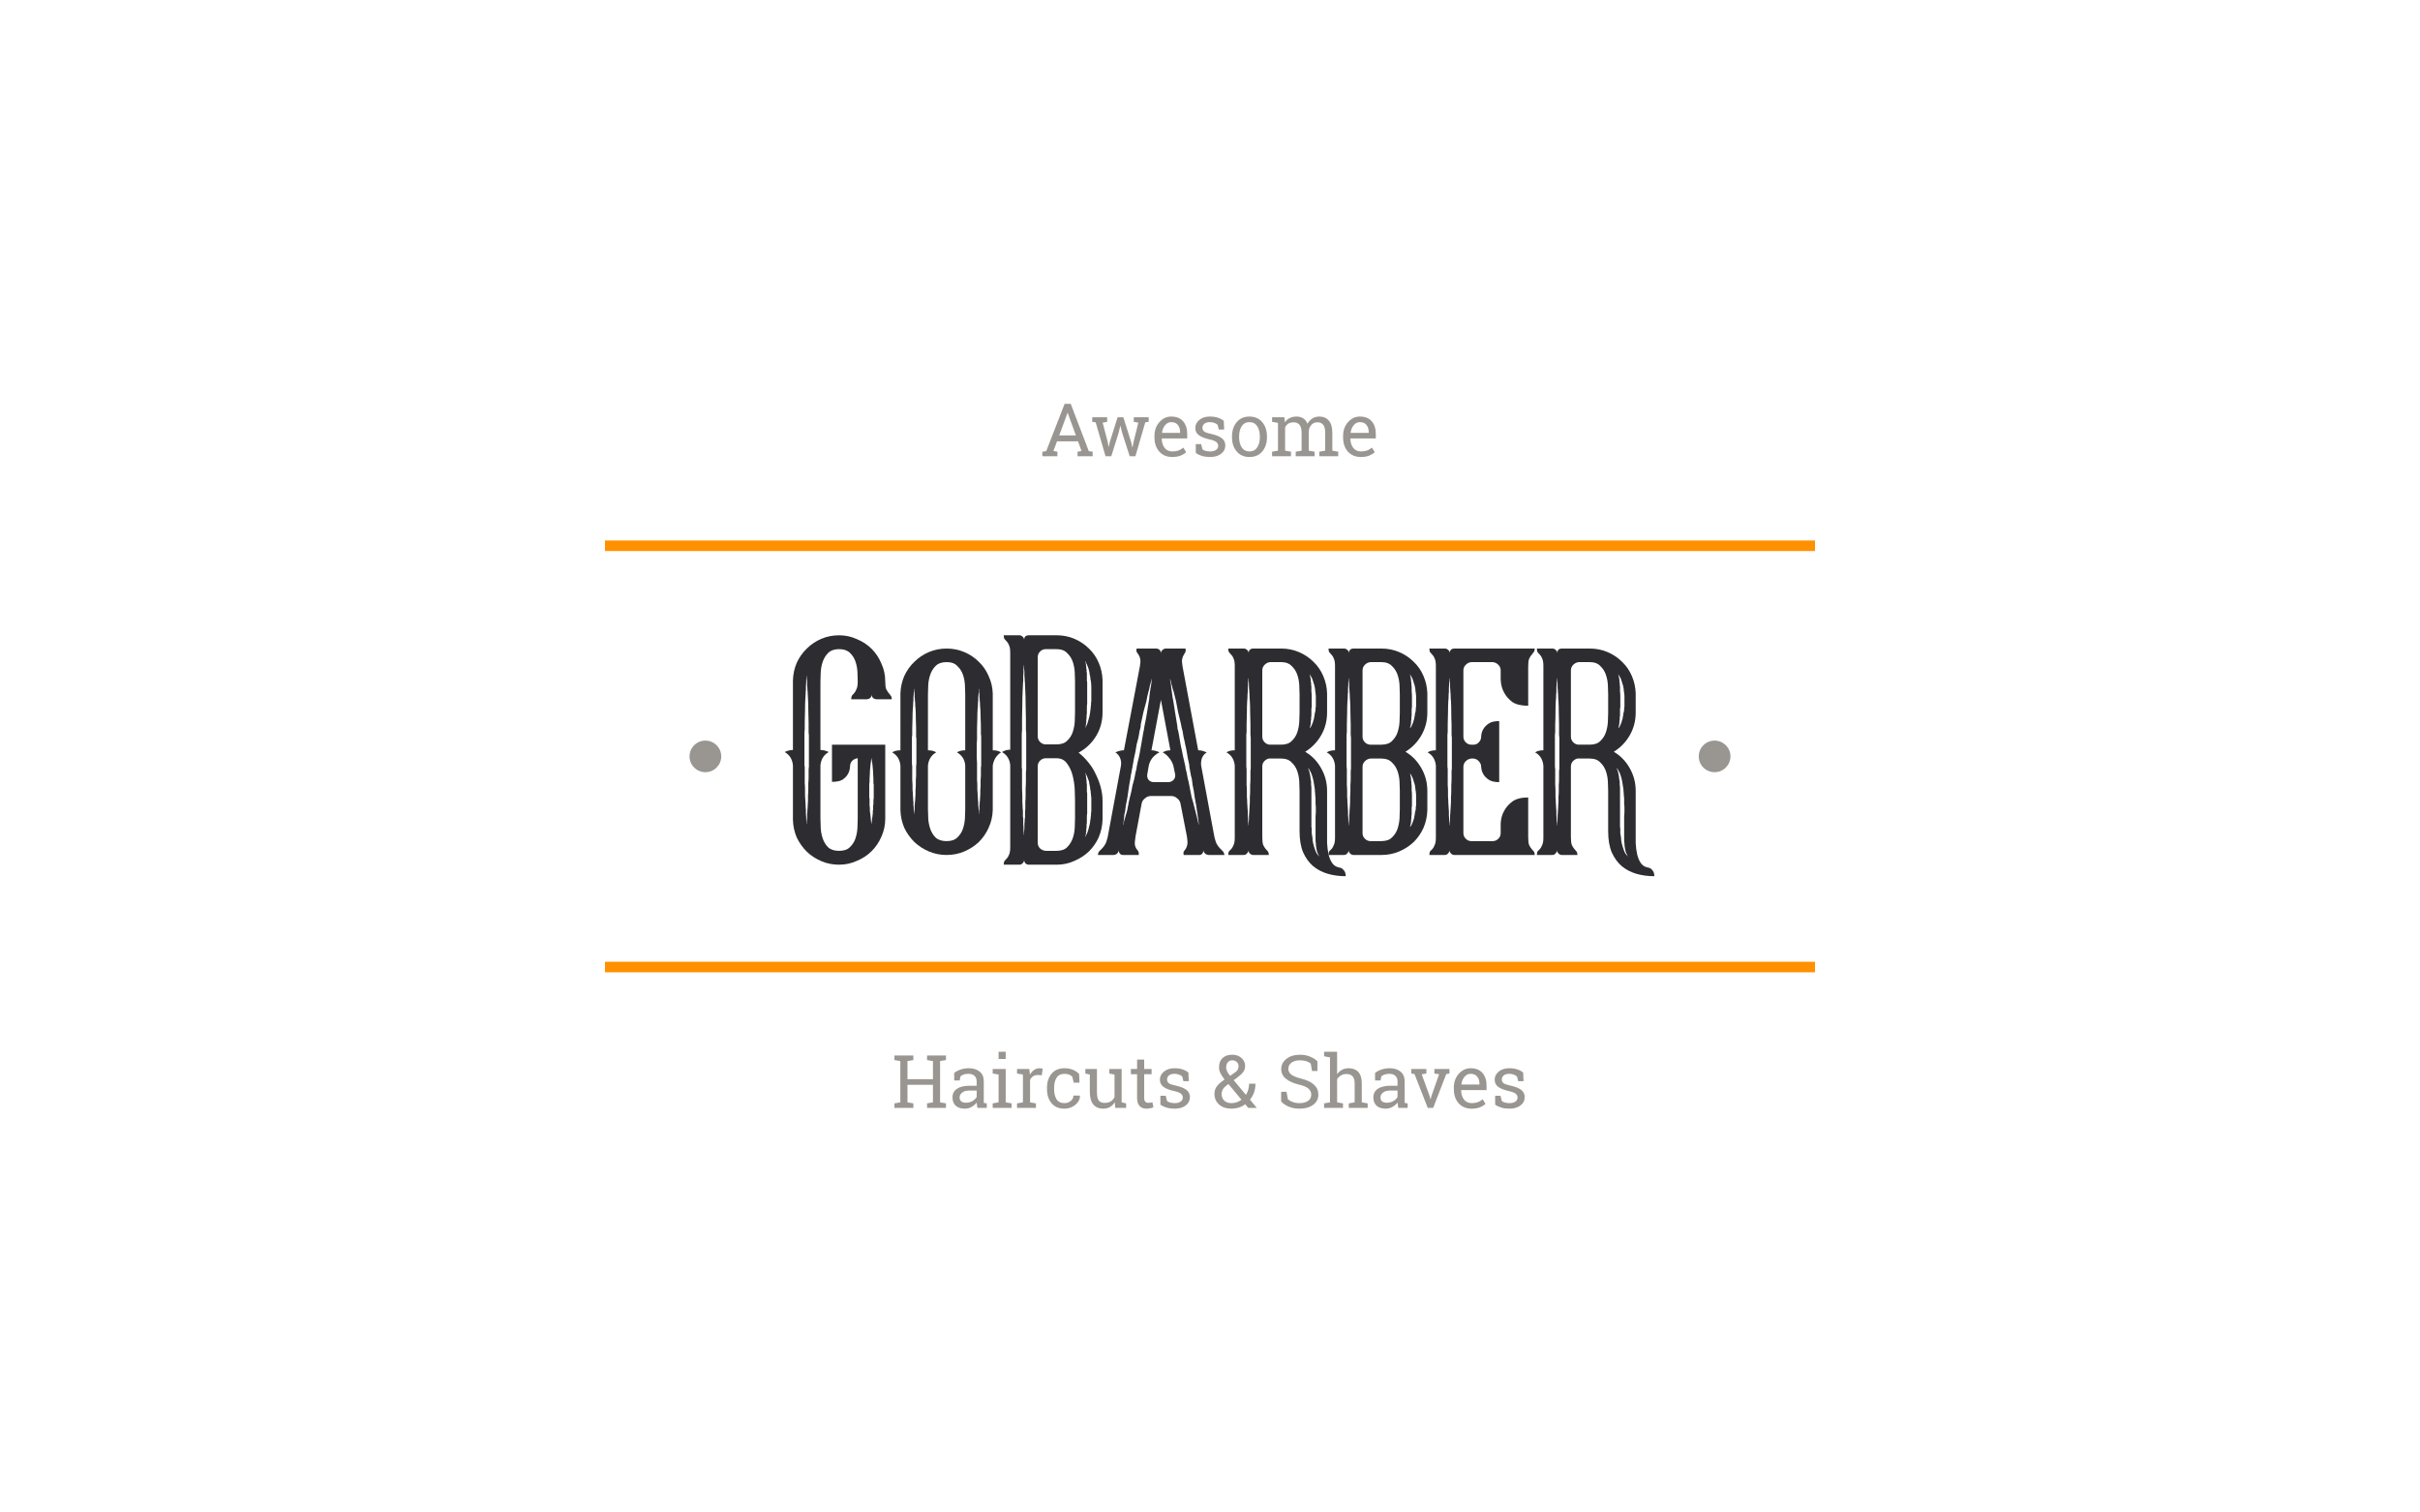 <?xml version="1.0" encoding="UTF-8"?>
<!DOCTYPE svg PUBLIC "-//W3C//DTD SVG 1.1//EN" "http://www.w3.org/Graphics/SVG/1.1/DTD/svg11.dtd">
<!-- Creator: CorelDRAW 2020 (64 Bit) -->
<svg xmlns="http://www.w3.org/2000/svg" xml:space="preserve" width="400mm" height="250mm" version="1.1" style="shape-rendering:geometricPrecision; text-rendering:geometricPrecision; image-rendering:optimizeQuality; fill-rule:evenodd; clip-rule:evenodd"
viewBox="0 0 9452.86 5908.04"
 xmlns:xlink="http://www.w3.org/1999/xlink"
 xmlns:xodm="http://www.corel.com/coreldraw/odm/2003">
 <defs>
  <style type="text/css">
   <![CDATA[
    .fil0 {fill:none}
    .fil3 {fill:#2D2C30;fill-rule:nonzero}
    .fil1 {fill:#999591;fill-rule:nonzero}
    .fil2 {fill:#FF9000;fill-rule:nonzero}
   ]]>
  </style>
 </defs>
 <g id="Camada_x0020_1">
  <path class="fil0" d="M-0 0l9439.31 0c7.45,0 13.55,6.09 13.55,13.55l0 5880.94c0,7.45 -6.09,13.55 -13.55,13.55l-9439.31 0 0 -5908.04z"/>
  <g id="_2362470737744">
   <polygon class="fil1" points="3493.86,4140.82 3493.86,4122.97 3567.65,4122.97 3567.65,4140.82 3544.66,4144.76 3544.66,4215.49 3644.27,4215.49 3644.27,4144.76 3621.27,4140.82 3621.27,4122.97 3695.06,4122.97 3695.06,4140.82 3672.06,4144.76 3672.06,4306.03 3695.06,4309.98 3695.06,4327.69 3621.27,4327.69 3621.27,4309.98 3644.27,4306.03 3644.27,4237.29 3544.66,4237.29 3544.66,4306.03 3567.65,4309.98 3567.65,4327.69 3493.86,4327.69 3493.86,4309.98 3516.86,4306.03 3516.86,4144.76 "/>
   <path class="fil1" d="M3818.09 4327.69c-0.85,-4.11 -1.5,-7.83 -1.97,-11.1 -0.47,-3.28 -0.8,-6.58 -0.99,-9.84 -5.37,6.84 -12.09,12.55 -20.17,17.13 -8,4.5 -16.56,6.76 -25.68,6.76 -15.9,0 -27.98,-3.84 -36.26,-11.53 -8.28,-7.79 -12.42,-18.7 -12.42,-32.78 0,-14.42 5.83,-25.53 17.49,-33.32 11.76,-7.86 27.84,-11.81 48.25,-11.81l28.65 0 0 -17.71c0,-8.9 -2.83,-15.94 -8.47,-21.08 -5.65,-5.26 -13.5,-7.89 -23.57,-7.89 -6.96,0 -13.12,0.91 -18.48,2.67 -5.27,1.79 -9.55,4.23 -12.84,7.31l-2.96 16.03 -21.45 0 0 -29.53c6.96,-5.53 15.38,-9.93 25.25,-13.22 9.88,-3.36 20.6,-5.05 32.17,-5.05 17.31,0 31.33,4.4 42.05,13.21 10.72,8.81 16.08,21.41 16.08,37.83l0 73.25c0,1.97 0,3.91 0,5.78 0.09,1.86 0.23,3.74 0.42,5.63l11.29 1.54 0 17.71 -36.41 0zm-44.72 -20.24c9.22,0 17.63,-2.2 25.25,-6.62 7.62,-4.4 13.08,-9.7 16.37,-15.88l0 -25.03 -29.63 0c-11.38,0 -20.41,2.61 -27.09,7.87 -6.58,5.24 -9.88,11.63 -9.88,19.13 0,6.66 2.07,11.75 6.21,15.32 4.13,3.46 10.39,5.2 18.76,5.2z"/>
   <path class="fil1" d="M3877.63 4309.98l23 -3.95 0 -108.69 -23 -3.93 0 -17.88 50.8 0 0 130.49 23 3.95 0 17.71 -73.8 0 0 -17.71zm50.8 -173.37l-27.79 0 0 -28.28 27.79 0 0 28.28z"/>
   <path class="fil1" d="M3972.73 4193.42l0 -17.88 47.83 0 2.68 22.09c4.33,-7.79 9.65,-13.87 15.94,-18.29 6.4,-4.4 13.69,-6.59 21.87,-6.59 2.17,0 4.37,0.18 6.63,0.55 2.35,0.29 4.14,0.61 5.37,0.99l-3.67 25.73 -15.8 -0.85c-7.34,0 -13.5,1.75 -18.48,5.2 -4.99,3.39 -8.84,8.16 -11.56,14.34l0 87.33 22.99 3.95 0 17.71 -73.79 0 0 -17.71 22.99 -3.95 0 -108.69 -22.99 -3.93z"/>
   <path class="fil1" d="M4158.12 4308.99c9.22,0 17.31,-2.81 24.27,-8.44 7.05,-5.71 10.58,-12.7 10.58,-20.94l24.97 0 0.29 0.84c0.47,13.13 -5.41,24.8 -17.63,35.02 -12.14,10.13 -26.3,15.18 -42.47,15.18 -22.19,0 -39.18,-7.21 -50.93,-21.66 -11.66,-14.44 -17.5,-32.57 -17.5,-54.41l0 -5.92c0,-21.66 5.88,-39.7 17.64,-54.14 11.76,-14.52 28.69,-21.77 50.79,-21.77 12.23,0 23.19,2.01 32.87,6.04 9.79,4.03 17.88,9.56 24.27,16.59l1.27 33.76 -22.16 0 -6.07 -23.92c-3.29,-3.18 -7.52,-5.75 -12.7,-7.73 -5.17,-1.97 -11.01,-2.96 -17.5,-2.96 -14.58,0 -25.02,5.27 -31.32,15.77 -6.21,10.39 -9.31,23.2 -9.31,38.38l0 5.92c0,15.55 3.1,28.54 9.31,38.94 6.21,10.31 16.64,15.47 31.32,15.47z"/>
   <path class="fil1" d="M4354.52 4305.2c-4.8,8.16 -11.01,14.44 -18.63,18.84 -7.52,4.42 -16.22,6.62 -26.1,6.62 -16.55,0 -29.49,-5.3 -38.8,-15.88 -9.31,-10.61 -13.97,-27.1 -13.97,-49.5l0 -67.93 -17.5 -3.93 0 -17.88 45.29 0 0 90c0,16.23 2.4,27.39 7.2,33.47 4.79,6.1 12.28,9.15 22.43,9.15 9.88,0 18.01,-1.97 24.41,-5.9 6.48,-4.05 11.38,-9.72 14.67,-17.03l0 -87.88 -20.46 -3.93 0 -17.88 48.25 0 0 130.49 17.5 3.95 0 17.71 -42.46 0 -1.83 -22.5z"/>
   <path class="fil1" d="M4469.35 4138.85l0 36.69 28.94 0 0 20.55 -28.94 0 0 92.38c0,7.13 1.46,12.14 4.38,15.04 3.02,2.91 6.96,4.36 11.86,4.36 2.44,0 5.17,-0.19 8.18,-0.56 3.1,-0.47 5.69,-0.95 7.77,-1.41l3.8 18.98c-2.63,1.71 -6.47,3.07 -11.56,4.09 -5.08,1.12 -10.15,1.68 -15.23,1.68 -11.3,0 -20.28,-3.37 -26.95,-10.13 -6.68,-6.84 -10.01,-17.52 -10.01,-32.05l0 -92.38 -24.14 0 0 -20.55 24.14 0 0 -36.69 27.78 0z"/>
   <path class="fil1" d="M4643.47 4223.35l-20.87 0 -4.52 -18.27c-3.39,-3.21 -7.66,-5.73 -12.84,-7.6 -5.07,-1.97 -10.86,-2.96 -17.34,-2.96 -9.88,0 -17.22,2.16 -22.02,6.48 -4.79,4.31 -7.19,9.51 -7.19,15.61 0,6 2.11,10.73 6.35,14.2 4.23,3.47 12.84,6.56 25.83,9.29 19.27,4.11 33.62,9.74 43.03,16.87 9.41,7.03 14.11,16.49 14.11,28.39 0,13.5 -5.51,24.43 -16.52,32.78 -10.91,8.34 -25.21,12.51 -42.88,12.51 -11.56,0 -21.96,-1.31 -31.19,-3.94 -9.21,-2.71 -17.45,-6.59 -24.68,-11.67l-0.14 -34.72 20.87 0 5.22 20.38c3.21,2.92 7.52,5.02 12.98,6.33 5.54,1.31 11.2,1.97 16.93,1.97 9.89,0 17.59,-1.97 23.13,-5.89 5.65,-4.05 8.47,-9.29 8.47,-15.77 0,-6.08 -2.34,-11.11 -7.04,-15.03 -4.62,-3.94 -13.42,-7.36 -26.38,-10.27 -18.54,-4.03 -32.51,-9.51 -41.92,-16.44 -9.41,-6.94 -14.12,-16.32 -14.12,-28.13 0,-12.37 5.28,-22.93 15.83,-31.65 10.63,-8.7 24.41,-13.06 41.34,-13.06 11.57,0 21.95,1.5 31.17,4.5 9.23,3 16.89,7.17 22.99,12.51l1.42 33.59z"/>
   <path class="fil1" d="M4743.78 4272.59c0,-11.45 3.31,-21.43 9.89,-29.96 6.68,-8.63 16.6,-17.25 29.77,-25.87 -7.34,-9.29 -12.81,-17.55 -16.38,-24.76 -3.57,-7.31 -5.36,-14.81 -5.36,-22.5 0,-15.84 4.57,-28.03 13.68,-36.55 9.23,-8.64 21.88,-12.95 37.97,-12.95 14.86,0 26.94,4.27 36.24,12.8 9.33,8.53 13.97,18.8 13.97,30.8 0,9.19 -2.48,17.15 -7.48,23.9 -4.88,6.66 -12.18,13.5 -21.86,20.53l-15.39 11.25 47.98 57.51c3.87,-6.1 6.87,-12.84 9.05,-20.26 2.15,-7.39 3.25,-15.22 3.25,-23.48l24.82 0c0,12.28 -1.83,23.67 -5.51,34.17 -3.66,10.5 -8.98,19.94 -15.94,28.28l26.11 31.5 -0.29 0.7 -32.32 0 -11.98 -14.34c-7.52,5.63 -15.86,9.95 -24.98,12.95 -9.12,2.89 -18.57,4.36 -28.36,4.36 -20.4,0 -36.67,-5.38 -48.81,-16.17 -12.05,-10.79 -18.06,-24.76 -18.06,-41.9zm66.88 36.41c6.78,0 13.46,-1.12 20.04,-3.37 6.59,-2.34 12.8,-5.67 18.64,-9.99l-50.93 -61.16 -5.66 4.07c-8.54,6.38 -14.23,12.47 -17.08,18.28 -2.72,5.82 -4.08,11.06 -4.08,15.77 0,10.58 3.35,19.29 10.02,26.13 6.68,6.87 16.36,10.27 29.05,10.27zm-21.16 -139.77c0,4.97 1.27,10.17 3.82,15.61 2.53,5.34 6.35,11.2 11.42,17.59l19.46 -13.37c5.37,-3.56 9,-7.4 10.87,-11.53 1.97,-4.21 2.96,-8.85 2.96,-13.91 0,-5.73 -2.31,-10.79 -6.9,-15.18 -4.52,-4.42 -10.44,-6.62 -17.78,-6.62 -7.63,0 -13.5,2.67 -17.65,8.01 -4.13,5.26 -6.2,11.71 -6.2,19.4z"/>
   <path class="fil1" d="M5146.04 4183.43l-21.04 0 -5.22 -29.25c-4.23,-3.56 -9.86,-6.52 -16.93,-8.86 -7.05,-2.34 -15.23,-3.51 -24.56,-3.51 -14.76,0 -26.09,3.15 -33.98,9.41 -7.91,6.21 -11.86,14.3 -11.86,24.32 0,8.92 3.98,16.38 11.98,22.38 8.09,5.9 21.12,11.1 39.1,15.59 21.61,5.34 38.03,13.23 49.23,23.63 11.28,10.39 16.93,23.3 16.93,38.67 0,16.5 -6.78,29.77 -20.31,39.8 -13.44,10.02 -31.1,15.04 -52.92,15.04 -15.79,0 -29.85,-2.57 -42.17,-7.73 -12.23,-5.16 -22.2,-11.92 -29.92,-20.26l0 -38.11 20.9 0 5.34 29.4c5.37,4.4 11.77,8.01 19.19,10.83 7.44,2.81 16.34,4.21 26.67,4.21 14.02,0 25.07,-2.96 33.17,-8.85 8.18,-5.92 12.26,-13.93 12.26,-24.04 0,-9.39 -3.51,-17.22 -10.58,-23.48 -7.05,-6.39 -19.52,-11.73 -37.37,-16.03 -21.74,-5.16 -38.71,-12.76 -50.94,-22.79 -12.22,-10.02 -18.35,-22.64 -18.35,-37.83 0,-16.03 6.83,-29.34 20.47,-39.94 13.62,-10.69 31.35,-16.03 53.17,-16.03 14.41,0 27.47,2.49 39.22,7.46 11.86,4.87 21.37,10.83 28.51,17.85l0 38.11z"/>
   <path class="fil1" d="M5172.13 4309.98l22.99 -3.95 0 -175.9 -22.99 -3.94 0 -17.85 50.79 0 0 87.46c5.26,-7.31 11.71,-12.98 19.34,-17.01 7.6,-4.02 16.07,-6.04 25.4,-6.04 16.35,0 29.05,4.87 38.09,14.61 9.02,9.76 13.54,24.76 13.54,45l0 73.68 22.99 3.95 0 17.71 -73.79 0 0 -17.71 22.99 -3.95 0 -73.94c0,-12.57 -2.73,-21.85 -8.18,-27.84 -5.36,-6 -13.39,-9 -24.12,-9 -7.63,0 -14.59,1.81 -20.9,5.47 -6.21,3.57 -11.32,8.44 -15.37,14.62l0 90.7 22.99 3.95 0 17.71 -73.79 0 0 -17.71z"/>
   <path class="fil1" d="M5462.07 4327.69c-0.85,-4.11 -1.5,-7.83 -1.97,-11.1 -0.48,-3.28 -0.8,-6.58 -0.99,-9.84 -5.37,6.84 -12.09,12.55 -20.18,17.13 -8,4.5 -16.56,6.76 -25.69,6.76 -15.88,0 -27.98,-3.84 -36.27,-11.53 -8.25,-7.79 -12.41,-18.7 -12.41,-32.78 0,-14.42 5.84,-25.53 17.51,-33.32 11.75,-7.86 27.84,-11.81 48.24,-11.81l28.64 0 0 -17.71c0,-8.9 -2.81,-15.94 -8.47,-21.08 -5.65,-5.26 -13.5,-7.89 -23.57,-7.89 -6.94,0 -13.11,0.91 -18.47,2.67 -5.28,1.79 -9.55,4.23 -12.84,7.31l-2.96 16.03 -21.45 0 0 -29.53c6.97,-5.53 15.37,-9.93 25.26,-13.22 9.88,-3.36 20.6,-5.05 32.17,-5.05 17.3,0 31.31,4.4 42.04,13.21 10.73,8.81 16.09,21.41 16.09,37.83l0 73.25c0,1.97 0,3.91 0,5.78 0.09,1.86 0.23,3.74 0.41,5.63l11.3 1.54 0 17.71 -36.41 0zm-44.73 -20.24c9.23,0 17.65,-2.2 25.25,-6.62 7.62,-4.4 13.09,-9.7 16.37,-15.88l0 -25.03 -29.63 0c-11.39,0 -20.4,2.61 -27.08,7.87 -6.59,5.24 -9.89,11.63 -9.89,19.13 0,6.66 2.07,11.75 6.21,15.32 4.13,3.46 10.4,5.2 18.76,5.2z"/>
   <polygon class="fil1" points="5571.71,4193.42 5553.36,4196.21 5584.82,4282.84 5587.36,4293.81 5588.21,4293.81 5590.88,4282.84 5621.37,4196.21 5602.88,4193.42 5602.88,4175.54 5661.84,4175.54 5661.84,4193.42 5649.3,4195.51 5598.09,4327.69 5577.07,4327.69 5525.27,4195.51 5512.72,4193.42 5512.72,4175.54 5571.71,4175.54 "/>
   <path class="fil1" d="M5748.49 4330.65c-21.27,0 -38.2,-7.03 -50.79,-21.1 -12.51,-14.14 -18.78,-32.47 -18.78,-54.97l0 -6.21c0,-21.64 6.45,-39.64 19.34,-53.99 12.99,-14.43 28.31,-21.64 46,-21.64 20.5,0 36.02,6.18 46.56,18.55 10.62,12.37 15.94,28.86 15.94,49.5l0 17.29 -99.05 0 -0.41 0.7c0.26,14.63 3.98,26.68 11.14,36.14 7.15,9.37 17.18,14.06 30.06,14.06 9.39,0 17.63,-1.31 24.67,-3.94 7.15,-2.71 13.32,-6.41 18.5,-11.1l10.86 18c-5.46,5.24 -12.7,9.7 -21.73,13.36 -8.94,3.56 -19.7,5.34 -32.3,5.34zm-4.23 -136.13c-9.33,0 -17.26,3.95 -23.86,11.82 -6.58,7.78 -10.62,17.58 -12.12,29.4l0.26 0.7 70.42 0 0 -3.66c0,-10.87 -2.92,-19.97 -8.76,-27.29 -5.83,-7.32 -14.48,-10.97 -25.95,-10.97z"/>
   <path class="fil1" d="M5951.09 4223.35l-20.87 0 -4.53 -18.27c-3.36,-3.21 -7.66,-5.73 -12.84,-7.6 -5.08,-1.97 -10.85,-2.96 -17.34,-2.96 -9.89,0 -17.23,2.16 -22.01,6.48 -4.81,4.31 -7.21,9.51 -7.21,15.61 0,6 2.12,10.73 6.35,14.2 4.23,3.47 12.84,6.56 25.83,9.29 19.29,4.11 33.63,9.74 43.02,16.87 9.41,7.03 14.12,16.49 14.12,28.39 0,13.5 -5.5,24.43 -16.5,32.78 -10.91,8.34 -25.21,12.51 -42.9,12.51 -11.57,0 -21.97,-1.31 -31.17,-3.94 -9.23,-2.71 -17.46,-6.59 -24.7,-11.67l-0.15 -34.72 20.87 0 5.22 20.38c3.21,2.92 7.54,5.02 12.98,6.33 5.55,1.31 11.2,1.97 16.94,1.97 9.88,0 17.58,-1.97 23.13,-5.89 5.65,-4.05 8.47,-9.29 8.47,-15.77 0,-6.08 -2.34,-11.11 -7.05,-15.03 -4.6,-3.94 -13.4,-7.36 -26.38,-10.27 -18.53,-4.03 -32.51,-9.51 -41.9,-16.44 -9.4,-6.94 -14.11,-16.32 -14.11,-28.13 0,-12.37 5.26,-22.93 15.79,-31.65 10.63,-8.7 24.42,-13.06 41.35,-13.06 11.56,0 21.96,1.5 31.16,4.5 9.22,3 16.89,7.17 23.02,12.51l1.4 33.59z"/>
   <path class="fil1" d="M4071.49 1764.41l15.24 -2.11 71.82 -184.91 23.84 0 70.54 184.91 15.1 2.11 0 17.71 -58.97 0 0 -17.71 15.52 -2.67 -13.55 -37.69 -82.25 0 -13.97 37.69 15.52 2.67 0 17.71 -58.83 0 0 -17.71zm65.88 -63.56l65.18 0 -31.88 -87.88 -0.85 0 -32.45 87.88z"/>
   <polygon class="fil1" points="4324.61,1647.83 4307.11,1650.93 4327.01,1726.72 4330.25,1745.14 4331.1,1745.14 4335.04,1726.72 4365.52,1629.97 4387.81,1629.97 4418.44,1726.72 4422.79,1747.25 4423.66,1747.25 4427.75,1726.72 4446.5,1650.93 4428.74,1647.83 4428.74,1629.97 4486.86,1629.97 4486.86,1647.83 4473.58,1649.8 4435.08,1782.12 4412.65,1782.12 4383.02,1689.46 4376.67,1663.86 4375.82,1664 4369.9,1689.46 4340.83,1782.12 4318.39,1782.12 4279.88,1649.8 4266.47,1647.83 4266.47,1629.97 4324.61,1629.97 "/>
   <path class="fil1" d="M4579.14 1785.08c-21.26,0 -38.2,-7.04 -50.79,-21.1 -12.52,-14.15 -18.79,-32.48 -18.79,-54.97l0 -6.19c0,-21.66 6.45,-39.65 19.34,-53.99 12.98,-14.44 28.31,-21.66 46,-21.66 20.51,0 36.02,6.19 46.56,18.56 10.62,12.38 15.95,28.87 15.95,49.5l0 17.29 -99.06 0 -0.41 0.71c0.27,14.62 3.98,26.67 11.14,36.13 7.15,9.37 17.18,14.06 30.06,14.06 9.41,0 17.63,-1.31 24.68,-3.94 7.14,-2.72 13.31,-6.42 18.49,-11.1l10.87 17.99c-5.47,5.25 -12.7,9.71 -21.74,13.36 -8.94,3.56 -19.7,5.35 -32.3,5.35zm-4.23 -136.12c-9.31,0 -17.26,3.94 -23.86,11.81 -6.57,7.78 -10.62,17.57 -12.12,29.38l0.29 0.71 70.4 0 0 -3.66c0,-10.87 -2.92,-19.97 -8.75,-27.28 -5.84,-7.31 -14.49,-10.97 -25.95,-10.97z"/>
   <path class="fil1" d="M4781.73 1677.79l-20.87 0 -4.52 -18.28c-3.37,-3.19 -7.66,-5.72 -12.82,-7.6 -5.1,-1.97 -10.87,-2.95 -17.36,-2.95 -9.89,0 -17.22,2.15 -22.01,6.47 -4.81,4.31 -7.19,9.51 -7.19,15.61 0,6 2.12,10.73 6.35,14.2 4.23,3.47 12.82,6.56 25.8,9.28 19.29,4.13 33.63,9.75 43.05,16.88 9.39,7.04 14.09,16.5 14.09,28.41 0,13.5 -5.51,24.42 -16.5,32.76 -10.9,8.34 -25.21,12.52 -42.9,12.52 -11.57,0 -21.96,-1.32 -31.17,-3.94 -9.23,-2.72 -17.44,-6.61 -24.7,-11.66l-0.15 -34.74 20.88 0 5.23 20.39c3.18,2.9 7.52,5.01 12.97,6.32 5.55,1.31 11.2,1.97 16.93,1.97 9.89,0 17.59,-1.97 23.13,-5.91 5.66,-4.03 8.47,-9.28 8.47,-15.75 0,-6.09 -2.34,-11.1 -7.04,-15.04 -4.61,-3.94 -13.4,-7.36 -26.39,-10.27 -18.53,-4.03 -32.5,-9.51 -41.89,-16.45 -9.41,-6.94 -14.12,-16.32 -14.12,-28.13 0,-12.37 5.26,-22.92 15.81,-31.64 10.62,-8.72 24.41,-13.08 41.33,-13.08 11.57,0 21.96,1.5 31.19,4.5 9.21,3 16.88,7.17 22.99,12.51l1.4 33.61z"/>
   <path class="fil1" d="M4812.36 1704.64c0,-22.5 6.1,-41.01 18.33,-55.54 12.22,-14.62 28.83,-21.94 49.81,-21.94 21.08,0 37.72,7.27 49.95,21.8 12.32,14.53 18.49,33.09 18.49,55.68l0 3.1c0,22.68 -6.13,41.24 -18.35,55.68 -12.22,14.44 -28.83,21.66 -49.8,21.66 -21.17,0 -37.87,-7.22 -50.1,-21.66 -12.22,-14.53 -18.33,-33.09 -18.33,-55.68l0 -3.1zm27.78 3.1c0,16.12 3.39,29.43 10.17,39.93 6.87,10.5 17.02,15.75 30.47,15.75 13.17,0 23.17,-5.25 30.05,-15.75 6.87,-10.5 10.3,-23.81 10.3,-39.93l0 -3.1c0,-15.94 -3.43,-29.2 -10.3,-39.79 -6.88,-10.59 -16.99,-15.89 -30.34,-15.89 -13.36,0 -23.43,5.3 -30.19,15.89 -6.78,10.59 -10.17,23.86 -10.17,39.79l0 3.1z"/>
   <path class="fil1" d="M4968.96 1764.41l22.99 -3.94 0 -108.7 -22.99 -3.94 0 -17.86 47.96 0 1.85 19.83c4.89,-7.21 11.18,-12.79 18.9,-16.73 7.7,-3.94 16.64,-5.91 26.81,-5.91 10.15,0 18.84,2.34 26.09,7.03 7.34,4.69 12.84,11.72 16.5,21.1 4.81,-8.63 11.15,-15.47 19.04,-20.53 7.91,-5.06 17.11,-7.6 27.66,-7.6 15.62,0 27.94,5.34 36.97,16.03 9.04,10.59 13.56,26.58 13.56,47.95l0 69.32 22.99 3.94 0 17.71 -73.93 0 0 -17.71 22.99 -3.94 0 -69.61c0,-15 -2.59,-25.59 -7.77,-31.78 -5.17,-6.28 -12.83,-9.42 -22.98,-9.42 -9.7,0 -17.51,3.42 -23.43,10.27 -5.83,6.75 -9.23,15.28 -10.15,25.6l0 74.95 22.99 3.94 0 17.71 -73.78 0 0 -17.71 22.99 -3.94 0 -69.61c0,-14.25 -2.69,-24.66 -8.06,-31.22 -5.26,-6.65 -12.92,-9.98 -22.99,-9.98 -8.47,0 -15.43,1.74 -20.87,5.2 -5.47,3.47 -9.64,8.35 -12.56,14.62l0 90.98 22.99 3.94 0 17.71 -73.79 0 0 -17.71z"/>
   <path class="fil1" d="M5315.9 1785.08c-21.24,0 -38.18,-7.04 -50.79,-21.1 -12.51,-14.15 -18.76,-32.48 -18.76,-54.97l0 -6.19c0,-21.66 6.43,-39.65 19.34,-53.99 12.96,-14.44 28.31,-21.66 45.98,-21.66 20.51,0 36.02,6.19 46.56,18.56 10.62,12.38 15.94,28.87 15.94,49.5l0 17.29 -99.04 0 -0.43 0.71c0.3,14.62 4.01,26.67 11.16,36.13 7.13,9.37 17.15,14.06 30.04,14.06 9.41,0 17.63,-1.31 24.7,-3.94 7.14,-2.72 13.31,-6.42 18.47,-11.1l10.87 17.99c-5.44,5.25 -12.7,9.71 -21.72,13.36 -8.94,3.56 -19.7,5.35 -32.32,5.35zm-4.23 -136.12c-9.3,0 -17.26,3.94 -23.83,11.81 -6.59,7.78 -10.64,17.57 -12.15,29.38l0.3 0.71 70.39 0 0 -3.66c0,-10.87 -2.92,-19.97 -8.73,-27.28 -5.84,-7.31 -14.49,-10.97 -25.98,-10.97z"/>
   <polygon class="fil2" points="2363.21,3797.98 7089.65,3797.98 7089.65,3756.84 2363.21,3756.84 "/>
   <polygon class="fil2" points="2363.21,2152.38 7089.65,2152.38 7089.65,2111.24 2363.21,2111.24 "/>
   <path class="fil3" d="M3457.92 2908.86l0 289.13c0,24.58 -5,48 -15.03,70.26 -9.24,21.5 -21.95,40.32 -38.14,56.45 -16.18,16.12 -35.44,28.79 -57.79,38.01 -21.57,9.98 -44.69,14.97 -69.35,14.97 -24.66,0 -47.77,-4.6 -69.35,-13.82 -21.57,-9.21 -40.45,-21.5 -56.63,-36.85 -16.18,-16.13 -29.28,-34.56 -39.29,-55.3 -9.25,-21.49 -14.26,-44.53 -15.03,-69.11l0 -213.1c-2.31,-23.81 -13.1,-41.09 -32.37,-51.83 10.79,-5.38 21.58,-8.07 32.37,-8.07l0 -271.85c0.77,-24.57 5.78,-47.61 15.03,-69.11 10.02,-21.51 23.11,-39.93 39.29,-55.29 16.18,-16.12 35.06,-28.8 56.63,-38.01 21.57,-9.22 44.69,-13.82 69.35,-13.82 24.66,0 47.77,4.99 69.35,14.98 22.35,9.21 41.61,21.88 57.79,38.01 16.18,16.12 28.9,35.33 38.14,57.59 10.02,21.5 15.03,44.92 15.03,70.27 0,13.05 1.16,22.65 3.47,28.79 3.08,6.14 6.17,11.14 9.25,14.97 3.08,3.84 5.78,7.3 8.09,10.37 3.07,3.07 4.62,8.07 4.62,14.98l-60.11 0c-12.32,-1.54 -18.49,-8.07 -18.49,-19.59 0,11.52 -6.17,18.05 -18.49,19.59l-61.26 0c0,-6.91 1.15,-11.91 3.46,-14.98 3.08,-3.07 6.17,-6.52 9.24,-10.37 3.08,-3.84 5.79,-8.83 8.09,-14.97 3.08,-6.14 4.63,-16.13 4.63,-29.95l0 -1.15c0,-9.99 -0.39,-21.89 -1.16,-35.71 -0.77,-14.59 -3.47,-28.42 -8.09,-41.47 -4.62,-13.05 -11.94,-24.19 -21.96,-33.41 -10.02,-9.22 -23.89,-13.82 -41.61,-13.82 -18.49,0 -32.75,4.99 -42.76,14.97 -9.25,9.22 -16.18,20.35 -20.81,33.41 -4.62,13.05 -7.32,26.88 -8.09,41.47 -0.77,14.59 -1.15,26.88 -1.15,36.86l0 267.24c10.79,0 21.57,2.69 32.36,8.07 -19.27,10.75 -30.05,28.03 -32.36,51.83l0 208.49c0,9.99 0.38,22.27 1.15,36.86 0.77,13.82 3.47,27.64 8.09,41.47 4.63,13.05 11.56,24.19 20.81,33.4 10.02,9.22 24.27,13.83 42.76,13.83 18.49,0 32.37,-4.61 41.61,-13.83 10.02,-9.21 17.34,-20.35 21.96,-33.4 4.62,-13.82 7.32,-27.64 8.09,-41.47 0.77,-14.59 1.16,-26.88 1.16,-36.86l0 -236.14c-8.48,0.77 -15.8,4.22 -21.96,10.37 -5.4,6.14 -8.09,13.43 -8.09,21.88l0 1.15c-0.77,11.53 -3.85,21.5 -9.25,29.95 -4.62,7.68 -11.56,14.59 -20.81,20.73 -9.24,5.37 -22.73,8.06 -40.45,8.06l0 -145.14 208.04 0zm-298.2 -33.41c0,-4.61 -0.39,-9.21 -1.16,-13.82 0,-4.61 0,-8.84 0,-12.67l0 -26.5c-0.77,-16.89 -1.16,-33.02 -1.16,-48.38 0,-15.36 -0.38,-29.95 -1.15,-43.78 -0.78,-6.91 -1.16,-13.05 -1.16,-18.43 0,-6.14 -0.39,-12.28 -1.16,-18.43 0,-5.38 -0.39,-10.37 -1.16,-14.98 0,-5.37 0,-9.98 0,-13.82 0,-3.84 -0.39,-7.29 -1.16,-10.37 0,-3.07 0,-5.75 0,-8.06l0 -5.76c-0.77,0 -1.16,0.39 -1.16,1.16l0 4.6c0,2.31 -0.38,4.99 -1.16,8.06 0,3.08 0,6.53 0,10.37 0,3.84 -0.38,8.45 -1.15,13.82 0,4.61 0,9.6 0,14.98 -0.78,6.14 -1.16,12.29 -1.16,18.43 0,5.37 -0.39,11.52 -1.16,18.43 -0.77,13.82 -1.16,28.42 -1.16,43.78 0,15.36 -0.38,31.49 -1.16,48.38l0 26.5c0,3.84 -0.38,8.06 -1.16,12.67 0,4.61 0,9.21 0,13.82l0 107.13c0,2.3 0,4.61 0,6.91 0.78,2.3 1.16,4.23 1.16,5.75l0 39.17c0,8.44 0,16.89 0,25.34 0.78,7.68 1.16,15.36 1.16,23.04 0,8.45 0,16.51 0,24.19 0.77,6.91 1.16,13.43 1.16,19.58 0.77,6.91 1.16,13.44 1.16,19.58 0,6.14 0.38,11.91 1.16,17.28 0,6.14 0,11.52 0,16.13 0.77,4.6 1.15,8.83 1.15,12.66 0,3.84 0,7.3 0,10.37 0.78,3.08 1.16,5.76 1.16,8.07l0 5.75c0,0.77 0.39,1.16 1.16,1.16l0 -6.91c0,-2.31 0,-4.99 0,-8.07 0.77,-3.07 1.16,-6.52 1.16,-10.37 0,-3.84 0,-8.06 0,-12.66 0.77,-4.61 1.16,-9.99 1.16,-16.13 0.77,-5.37 1.16,-11.14 1.16,-17.28 0,-6.14 0.38,-12.67 1.16,-19.58 0,-6.14 0,-12.67 0,-19.58 0.77,-7.68 1.15,-15.74 1.15,-24.19 0,-7.68 0,-15.36 0,-23.04 0.77,-8.45 1.16,-16.9 1.16,-25.34l0 -25.35c0,-6.14 0.39,-10.75 1.16,-13.82l0 -119.8zm251.97 167.03c-0.77,-7.68 -1.16,-14.59 -1.16,-20.73 0,-6.91 -0.38,-13.44 -1.16,-19.58 -0.77,-11.52 -1.93,-21.12 -3.46,-28.8 0,-1.54 -0.39,-3.07 -1.16,-4.61 0,-1.54 0,-2.69 0,-3.46l0 -3.46 -1.16 1.15 0 2.31c0,0.77 -0.38,1.92 -1.16,3.46 0,1.53 0,3.07 0,4.61 -1.54,7.68 -2.69,17.28 -3.46,28.8 -0.77,6.14 -1.16,12.67 -1.16,19.58 0,6.14 -0.39,13.05 -1.16,20.73l0 11.52c0,2.31 -0.38,4.61 -1.16,6.91 0,1.54 0,3.07 0,4.61l0 48.38c0,2.3 0.39,4.23 1.16,5.75l0 17.28c0,3.84 0,7.3 0,10.37 0.77,3.08 1.16,6.53 1.16,10.37 0,3.84 0,7.3 0,10.37 0.77,3.08 1.16,6.14 1.16,9.22 0.77,3.07 1.16,6.14 1.16,9.22 0,2.3 0.38,4.61 1.15,6.91 0,2.3 0,4.61 0,6.91 0.78,2.3 1.16,4.22 1.16,5.75 0,1.54 0,3.07 0,4.61 0.78,1.53 1.16,2.69 1.16,3.46l0 2.3c0,0.77 0.39,1.16 1.16,1.16l0 -3.46c0,-0.77 0,-1.93 0,-3.46 0.77,-1.54 1.16,-3.08 1.16,-4.61 0,-1.53 0,-3.46 0,-5.75 0.77,-2.31 1.16,-4.61 1.16,-6.91 0.77,-2.31 1.15,-4.61 1.15,-6.91 0,-3.07 0.39,-6.14 1.16,-9.22 0,-3.07 0,-6.14 0,-9.22 0.78,-3.07 1.16,-6.52 1.16,-10.37 0,-3.84 0,-7.29 0,-10.37 0.78,-3.07 1.16,-6.52 1.16,-10.37l0 -11.52c0,-3.07 0.39,-4.99 1.16,-5.76l0 -54.13c0,-1.54 -0.39,-3.07 -1.16,-4.61 0,-2.3 0,-4.61 0,-6.91l0 -11.52z"/>
   <path class="fil3" d="M3877.81 2930.75c13.09,0 23.88,2.69 32.36,8.06 -8.48,5.37 -15.8,12.67 -21.96,21.88 -5.4,9.22 -8.86,19.2 -10.4,29.95l0 173.94c-0.78,24.58 -6.17,47.61 -16.18,69.11 -9.25,20.74 -21.96,39.17 -38.14,55.3 -16.18,15.35 -35.05,27.65 -56.63,36.86 -21.57,9.22 -44.69,13.82 -69.35,13.82 -24.66,0 -47.77,-4.61 -69.35,-13.82 -21.57,-9.21 -40.45,-21.5 -56.63,-36.86 -16.18,-16.13 -29.28,-34.56 -39.3,-55.3 -9.25,-21.5 -14.26,-44.54 -15.03,-69.11l0 -173.94c-2.31,-23.81 -13.1,-41.09 -32.37,-51.83 8.48,-5.37 19.27,-8.06 32.37,-8.06l0 -222.32c0.77,-23.81 5.78,-46.46 15.03,-67.97 10.02,-21.5 23.12,-39.93 39.3,-55.29 16.18,-16.12 35.06,-28.8 56.63,-38.01 21.57,-9.21 44.69,-13.82 69.35,-13.82 24.66,0 47.77,4.61 69.35,13.82 21.58,9.22 40.46,21.89 56.63,38.01 16.18,15.36 28.9,33.79 38.14,55.29 10.02,21.5 15.41,44.16 16.18,67.97l0 222.32zm-298.2 -41.47c0,-3.84 -0.39,-7.3 -1.16,-10.37 0,-3.84 0,-7.67 0,-11.52l0 -21.88c-0.77,-14.59 -1.16,-28.42 -1.16,-41.47 0,-13.05 -0.38,-25.35 -1.16,-36.86 -0.77,-5.37 -1.15,-10.75 -1.15,-16.13 0,-5.37 -0.39,-10.37 -1.16,-14.97 0,-4.6 -0.39,-8.83 -1.16,-12.67 0,-3.84 0,-7.29 0,-10.37 0,-3.84 -0.39,-6.91 -1.16,-9.21 0,-3.07 0,-5.37 0,-6.91l0 -5.76c-0.77,0 -1.16,0.38 -1.16,1.15l0 4.61c0,1.54 -0.38,3.84 -1.16,6.91 0,2.3 0,5.37 0,9.21 0,3.07 -0.38,6.53 -1.15,10.37 0,3.84 0,8.07 0,12.67 -0.78,4.61 -1.16,9.6 -1.16,14.97 0,5.38 -0.39,10.75 -1.16,16.13 -0.77,11.52 -1.16,23.81 -1.16,36.86 0,13.05 -0.39,26.88 -1.16,41.47l0 21.88c0,3.84 -0.38,7.68 -1.15,11.52 0,3.07 0,6.53 0,10.37l0 91c0,5.37 0.38,9.22 1.15,11.52l0 33.41c0,6.91 0,13.82 0,20.73 0.77,6.91 1.16,13.44 1.16,19.59 0,6.91 0,13.43 0,19.58 0.77,5.38 1.16,11.14 1.16,17.28 0.77,6.14 1.16,11.9 1.16,17.28 0,4.61 0.38,9.22 1.16,13.82 0,4.61 0,8.83 0,12.67 0.77,3.84 1.15,7.68 1.15,11.52 0,3.84 0,7.3 0,10.37 0.78,2.31 1.16,4.23 1.16,5.76l0 3.46c0,0.77 0.39,1.15 1.16,1.15l0 -4.6c0,-1.54 0,-3.46 0,-5.76 0.77,-3.07 1.16,-6.52 1.16,-10.37 0,-3.84 0,-7.68 0,-11.52 0.77,-3.84 1.16,-8.06 1.16,-12.67 0.77,-4.6 1.16,-9.21 1.16,-13.82 0,-5.37 0.38,-11.14 1.15,-17.28 0,-6.14 0,-11.9 0,-17.28 0.78,-6.14 1.16,-12.67 1.16,-19.58 0,-6.14 0,-12.67 0,-19.59 0.78,-6.91 1.16,-13.82 1.16,-20.73l0 -33.41c0.77,-2.3 1.16,-6.14 1.16,-11.52l0 -91zm190.71 -176.25c0,-9.98 -0.39,-22.27 -1.16,-36.86 -0.77,-14.59 -3.46,-28.42 -8.09,-41.47 -4.62,-13.06 -11.94,-24.19 -21.96,-33.41 -9.24,-9.98 -23.11,-14.97 -41.61,-14.97 -18.49,0 -32.75,4.99 -42.77,14.97 -9.24,9.22 -16.17,20.35 -20.8,33.41 -4.62,13.05 -7.31,26.88 -8.09,41.47 -0.77,14.59 -1.15,26.88 -1.15,36.86l0 217.72c13.09,0 23.89,2.69 32.36,8.06 -19.27,10.75 -30.05,28.03 -32.36,51.83l0 169.33c0,9.99 0.38,22.27 1.15,36.86 0.78,13.82 3.47,27.65 8.09,41.47 4.63,13.05 11.56,24.19 20.8,33.4 10.02,9.22 24.28,13.83 42.77,13.83 18.5,0 32.37,-4.61 41.61,-13.83 10.02,-9.21 17.34,-20.34 21.96,-33.4 4.63,-13.82 7.32,-27.64 8.09,-41.47 0.77,-14.59 1.16,-26.88 1.16,-36.86l0 -169.33c-1.55,-23.04 -12.33,-40.32 -32.37,-51.83 8.48,-5.37 19.27,-8.06 32.37,-8.06l0 -217.72zm62.41 176.25c0,-3.84 0,-7.3 0,-10.37 0,-3.84 -0.39,-7.67 -1.16,-11.52l0 -21.88c0,-14.59 -0.39,-28.42 -1.16,-41.47 0,-13.05 -0.38,-25.35 -1.16,-36.86 -0.77,-5.37 -1.15,-10.75 -1.15,-16.13 0,-5.37 -0.39,-10.37 -1.16,-14.97 0,-4.6 -0.39,-8.83 -1.16,-12.67 0,-3.84 0,-7.29 0,-10.37 0,-3.84 -0.39,-6.91 -1.16,-9.21 0,-3.07 0,-5.37 0,-6.91l0 -5.76c-0.77,0 -1.16,0.38 -1.16,1.15l0 4.61c0,1.54 0,3.84 0,6.91 0,2.3 -0.38,5.37 -1.16,9.21 0,3.07 -0.38,6.53 -1.15,10.37 0,3.84 0,8.07 0,12.67 -0.78,4.61 -1.16,9.6 -1.16,14.97 0,5.38 -0.39,10.75 -1.16,16.13 -0.77,11.52 -1.16,23.81 -1.16,36.86 0,13.05 -0.38,26.88 -1.16,41.47l0 43.77c-0.77,7.68 -1.16,15.35 -1.16,23.03 0,7.68 0,15.36 0,23.04 0,7.68 0,15.36 0,23.04 0,6.91 0.39,14.21 1.16,21.89l0 44.92c0,6.91 0,13.82 0,20.73 0.78,6.91 1.16,13.44 1.16,19.59 0,6.91 0,13.43 0,19.58 0.77,5.38 1.16,11.14 1.16,17.28 0.77,6.14 1.16,11.9 1.16,17.28 0,4.61 0.38,9.22 1.16,13.82 0,4.61 0,8.83 0,12.67 0.77,3.84 1.15,7.68 1.15,11.52 0.78,3.84 1.16,7.3 1.16,10.37 0,2.31 0,4.23 0,5.76l0 3.46c0,0.77 0.39,1.15 1.16,1.15l0 -4.6c0,-1.54 0,-3.46 0,-5.76 0.77,-3.07 1.16,-6.52 1.16,-10.37 0,-3.84 0,-7.68 0,-11.52 0.77,-3.84 1.16,-8.06 1.16,-12.67 0.77,-4.6 1.16,-9.21 1.16,-13.82 0,-5.37 0.38,-11.14 1.15,-17.28 0,-6.14 0,-11.9 0,-17.28 0.78,-6.14 1.16,-12.67 1.16,-19.58 0,-6.14 0,-12.67 0,-19.59 0.77,-6.91 1.16,-13.82 1.16,-20.73l0 -21.88c0,-1.54 0,-3.46 0,-5.76 0.77,-2.31 1.16,-4.23 1.16,-5.76l0 -102.52z"/>
   <path class="fil3" d="M4306.72 2782.15c0,34.56 -8.47,65.66 -25.42,93.3 -16.95,27.65 -39.68,49.15 -68.19,64.51 13.87,10.75 26.58,23.42 38.14,38.01 11.56,13.82 21.19,29.18 28.9,46.08 8.48,16.89 15.03,34.17 19.65,51.84 4.63,17.66 6.93,34.94 6.93,51.83l0 73.72c-0.77,24.58 -5.78,47.61 -15.03,69.11 -9.24,20.73 -21.95,39.16 -38.14,55.29 -16.18,15.36 -35.06,27.64 -56.63,36.86 -21.57,9.98 -44.69,14.97 -69.35,14.97l-108.65 0c-5.39,0 -10.02,-1.92 -13.87,-5.76 -3.08,-3.84 -4.62,-8.44 -4.62,-13.82 0,5.37 -1.93,9.98 -5.78,13.82 -3.85,3.84 -8.09,5.76 -12.71,5.76l-61.26 0c0,-6.91 1.16,-11.9 3.47,-14.97 3.08,-3.07 6.17,-6.53 9.25,-10.37 3.08,-3.07 5.78,-7.68 8.08,-13.82 3.08,-6.14 4.63,-15.74 4.63,-28.8l0 -321.39c-2.31,-23.03 -13.1,-39.93 -32.37,-50.68 10.02,-6.14 20.8,-9.22 32.37,-9.22l0 -378.98c0,-13.05 -1.55,-22.65 -4.63,-28.8 -2.31,-6.14 -5,-10.75 -8.08,-13.82 -3.08,-3.84 -6.17,-7.3 -9.25,-10.37 -2.31,-3.07 -3.47,-8.07 -3.47,-14.98l61.26 0c4.62,0 8.86,1.92 12.71,5.76 3.85,3.07 5.78,7.29 5.78,12.67 0,-12.29 6.17,-18.44 18.49,-18.44l108.65 0c24.66,0 47.77,4.61 69.35,13.82 21.57,9.22 40.45,21.89 56.63,38.01 16.18,15.36 28.9,33.79 38.14,55.29 9.25,21.5 14.26,44.16 15.03,67.96l0 125.56zm-298.2 85.24c0,-5.37 -0.39,-10.37 -1.16,-14.97 0,-5.38 0,-10.37 0,-14.97l0 -29.95c-0.77,-19.96 -1.16,-38.78 -1.16,-56.45 0,-17.66 -0.39,-34.17 -1.16,-49.53 -0.77,-8.45 -1.15,-16.13 -1.15,-23.04 0,-6.91 -0.39,-13.43 -1.16,-19.58 0,-6.15 -0.39,-11.9 -1.16,-17.28 0,-6.14 0,-11.14 0,-14.98 0,-4.61 -0.39,-8.83 -1.16,-12.67 0,-3.84 0,-6.91 0,-9.22l0 -6.91c-0.77,0.77 -1.16,1.54 -1.16,2.31l0 4.61c0,2.31 -0.39,5.37 -1.16,9.22 0,3.84 0,8.06 0,12.67 0,3.84 -0.38,8.84 -1.15,14.98 0,5.37 0,11.13 0,17.28 -0.78,6.14 -1.16,12.67 -1.16,19.58 0,6.91 -0.39,14.59 -1.16,23.04 -0.77,15.36 -1.16,31.87 -1.16,49.53 0,17.67 -0.39,36.48 -1.16,56.45l0 29.95c0,4.6 0,9.59 0,14.97 0,4.61 -0.38,9.6 -1.16,14.97l0 123.26c0,3.08 0,5.76 0,8.06 0.78,2.31 1.16,4.99 1.16,8.07l0 43.77c0,9.99 0,19.96 0,29.95 0.77,9.22 1.16,18.05 1.16,26.5 0,8.44 0,16.89 0,25.34 0.77,8.45 1.16,16.9 1.16,25.34 0.77,3.84 1.16,7.68 1.16,11.53 0,3.07 0,6.52 0,10.37 0,3.84 0,7.29 0,10.37 0.77,3.07 1.16,6.14 1.16,9.21 0,6.14 0,12.29 0,18.44 0.77,5.37 1.15,10.37 1.15,14.97 0,4.6 0,8.83 0,12.67 0.77,3.07 1.16,5.75 1.16,8.06l0 5.76c0,0.77 0.39,1.54 1.16,2.3l0 -8.06c0,-2.31 0,-4.99 0,-8.06 0.77,-3.84 1.16,-8.07 1.16,-12.67 0,-4.61 0,-9.6 0,-14.97 0.77,-6.14 1.16,-12.29 1.16,-18.44 0.77,-3.07 1.16,-6.14 1.16,-9.21 0,-3.08 0,-6.53 0,-10.37 0,-3.84 0,-7.3 0,-10.37 0.77,-3.84 1.15,-7.68 1.15,-11.53 0,-8.44 0,-16.89 0,-25.34 0.77,-8.45 1.16,-16.9 1.16,-25.34 0,-8.45 0,-17.28 0,-26.5 0.77,-9.99 1.16,-19.96 1.16,-29.95l0 -28.8c0,-6.91 0.39,-11.9 1.16,-14.97l0 -139.39zm238.1 311.02c-0.77,2.31 -1.16,6.15 -1.16,11.53l0 20.73c0,3.84 -0.39,7.29 -1.16,10.37 0,3.07 0,6.14 0,9.21 0,3.07 -0.38,5.76 -1.16,8.07 0,2.3 0,4.61 0,6.91l0 3.46c-0.77,0.77 -1.16,1.92 -1.16,3.46l0 5.76c-0.77,0.76 -1.15,1.53 -1.15,2.3l0 2.31c0,0.77 -0.39,1.54 -1.16,2.3 0,0 0,0.39 0,1.16 0,0.77 -0.39,1.54 -1.16,2.3l1.16 0c0,0 0.39,-0.76 1.16,-2.3 0,0 0.38,-0.77 1.15,-2.31 0.78,-0.77 1.16,-1.54 1.16,-2.31 0.78,-0.76 1.16,-1.53 1.16,-2.3 0.77,-0.77 1.16,-1.54 1.16,-2.31 0.77,-0.77 1.16,-1.92 1.16,-3.46 1.54,-1.54 2.31,-3.46 2.31,-5.76 1.54,-3.07 3.08,-8.44 4.62,-16.12 1.54,-4.61 2.31,-7.68 2.31,-9.22 0.77,-1.54 1.15,-3.07 1.15,-4.61 0,-2.31 0.39,-4.22 1.16,-5.76 0,-1.54 0,-3.07 0,-4.61 0.78,-2.31 1.16,-4.22 1.16,-5.76 0.77,-2.31 1.16,-5.76 1.16,-10.37 0.77,-3.84 1.16,-7.68 1.16,-11.52 0,-3.84 0.38,-7.68 1.16,-11.53l0 -48.38c0,-3.84 -0.39,-7.68 -1.16,-11.52 0,-3.84 -0.39,-7.68 -1.16,-11.52 0,-4.61 -0.39,-8.07 -1.16,-10.37 0,-1.54 -0.38,-3.08 -1.16,-4.61 0,-2.3 0,-4.23 0,-5.75 -0.77,-1.54 -1.16,-3.08 -1.16,-4.61 0,-2.3 -0.38,-4.23 -1.15,-5.75 0,-1.54 -0.39,-3.07 -1.16,-4.61 0,-1.53 0,-3.07 0,-4.61 -1.55,-4.6 -2.32,-7.3 -2.32,-8.06 -0.77,-2.31 -1.93,-4.99 -3.46,-8.07 0,-2.3 -0.78,-4.23 -2.31,-5.75 0,-2.31 -0.77,-4.23 -2.32,-5.76 -1.54,-3.07 -2.69,-5.37 -3.46,-6.91 -0.77,-0.77 -1.16,-1.54 -1.16,-2.31l-1.16 0c0,0 0.39,0.77 1.16,2.31 0,0.77 0,1.54 0,2.31 0.77,0 1.16,0.38 1.16,1.15 0,1.54 0.38,3.08 1.15,4.61l0 5.76c0.78,1.54 1.16,3.46 1.16,5.76 0,3.84 0.39,6.52 1.16,8.06l0 8.06c0.77,3.07 1.16,6.14 1.16,9.22 0,3.07 0,6.52 0,10.37l0 10.37c0,1.54 0,3.46 0,5.76 0.77,1.54 1.16,3.07 1.16,4.61l0 80.63zm-47.39 -50.68c0,-9.99 -0.39,-24.19 -1.16,-42.63 -0.77,-18.43 -3.47,-36.86 -8.09,-55.29 -4.62,-18.43 -11.94,-34.17 -21.96,-47.22 -9.25,-13.82 -23.12,-20.73 -41.61,-20.73l-41.61 0c-8.47,0 -15.8,3.07 -21.96,9.21 -6.17,6.14 -9.25,13.44 -9.25,21.89l0 299.5c0,8.44 3.08,15.74 9.25,21.88 6.17,5.37 13.49,8.45 21.96,9.22l41.61 0c18.49,0 32.36,-4.61 41.61,-13.83 10.02,-9.98 17.34,-21.5 21.96,-34.56 4.62,-13.05 7.32,-26.88 8.09,-41.47 0.77,-14.58 1.16,-26.88 1.16,-36.86l0 -69.11zm0 -466.53c0,-9.98 -0.39,-21.88 -1.16,-35.71 -0.77,-14.59 -3.47,-28.42 -8.09,-41.47 -4.62,-13.05 -11.94,-24.19 -21.96,-33.41 -9.25,-9.98 -23.12,-14.97 -41.61,-14.97l-41.61 0c-8.47,0 -15.8,3.07 -21.96,9.22 -6.17,6.14 -9.25,13.43 -9.25,21.88l0 309.87c0,8.45 3.08,15.74 9.25,21.89 6.17,6.14 13.49,9.22 21.96,9.22l41.61 0c18.49,0 32.36,-4.6 41.61,-13.82 10.02,-9.22 17.34,-20.35 21.96,-33.41 4.62,-13.82 7.32,-27.64 8.09,-41.47 0.77,-14.59 1.16,-26.88 1.16,-36.86l0 -120.95zm52.01 152.05c1.55,-4.6 2.31,-7.67 2.31,-9.21 1.54,-3.07 2.31,-6.14 2.31,-9.22 0.77,-1.54 1.15,-3.07 1.15,-4.6 0,-2.31 0.39,-4.23 1.16,-5.76 0,-1.54 0,-3.08 0,-4.61 0.78,-2.31 1.16,-4.61 1.16,-6.91 0.77,-2.31 1.16,-6.14 1.16,-11.52 0.77,-3.84 1.16,-7.68 1.16,-11.52 0,-3.84 0.38,-7.68 1.16,-11.52l0 -25.35c0,-8.44 0,-16.51 0,-24.19 0,-8.44 -0.39,-16.51 -1.16,-24.19 -0.78,-2.3 -1.16,-4.22 -1.16,-5.75 0,-2.31 -0.39,-4.22 -1.16,-5.76 0,-5.37 -0.38,-9.22 -1.16,-11.52 -0.77,-3.84 -1.54,-7.3 -2.31,-10.37 0,-3.07 -0.39,-6.15 -1.16,-9.22 -1.55,-4.6 -2.32,-7.68 -2.32,-9.22 -1.54,-3.07 -2.31,-5.37 -2.31,-6.91 -1.54,-3.07 -2.69,-5.37 -3.46,-6.91 0,-2.3 -0.77,-4.22 -2.32,-5.75 -0.77,-2.3 -1.93,-4.99 -3.46,-8.07l-2.32 -2.3 0 1.15c0,0.77 0,1.15 0,1.15 0.77,0 1.16,0.39 1.16,1.16 0.77,0.76 1.16,1.92 1.16,3.46 0,1.53 0.38,3.07 1.15,4.61l0 5.76c0.78,1.54 1.16,3.84 1.16,6.91 0,1.53 0,3.07 0,4.6 0.78,0.77 1.16,1.92 1.16,3.46l0 8.06c0.77,3.07 1.16,6.14 1.16,9.22 0,3.07 0,6.53 0,10.37l0 11.52c0,1.54 0,3.46 0,5.76 0.77,1.54 1.16,3.07 1.16,4.6l0 85.25c-0.77,2.3 -1.16,6.14 -1.16,11.52l0 21.89c0,3.84 -0.39,7.29 -1.16,10.37 0,3.07 0,6.14 0,9.22 0,3.07 -0.38,6.14 -1.16,9.21 0,2.31 0,4.61 0,6.91 0,3.84 -0.38,6.14 -1.16,6.91l0 6.91c-0.77,0 -1.15,0.77 -1.15,2.31l0 2.31c0,0.76 -0.39,1.53 -1.16,2.3 0,0 0,0.39 0,1.15 0,0.77 -0.39,1.54 -1.16,2.31l2.32 -2.31c0,-0.76 0,-1.15 0,-1.15 0.77,-0.77 1.15,-1.54 1.15,-2.3 0.78,0 1.16,-0.77 1.16,-2.31 0.78,0 1.16,-0.77 1.16,-2.31 0.77,0 1.16,-0.77 1.16,-2.3 0.77,-0.77 1.16,-1.93 1.16,-3.46 1.54,-1.54 2.31,-3.46 2.31,-5.76 1.54,-4.61 2.31,-7.3 2.31,-8.07z"/>
   <path class="fil3" d="M4743.9 3270.56c3.08,13.05 6.56,22.65 10.4,28.8 3.86,6.14 7.7,11.14 11.56,14.98 3.84,3.84 7.32,7.29 10.4,10.37 3.08,3.07 5.41,8.06 6.95,14.97l-61.27 0c-5.39,0 -10.4,-1.92 -15.02,-5.76 -3.87,-3.84 -6.17,-8.44 -6.95,-13.82 0.78,5.37 -0.36,9.98 -3.45,13.82 -3.08,3.84 -6.95,5.76 -11.57,5.76l-61.25 0c-1.54,-6.91 -1.15,-11.9 1.15,-14.97 2.32,-3.08 4.62,-6.14 6.94,-9.22 2.31,-3.84 4.23,-8.83 5.78,-14.97 1.54,-6.91 1.15,-17.28 -1.15,-31.1l0 -1.16 -25.44 -130.16c-1.54,-7.68 -5.77,-14.21 -12.72,-19.58 -6.92,-6.14 -14.62,-9.22 -23.11,-9.22l-79.75 0c-8.48,0 -16.19,3.07 -23.11,9.22 -6.95,5.37 -11.18,11.9 -12.72,19.58l-24.27 130.16 0 1.16c-2.32,13.82 -3.08,24.19 -2.32,31.1 1.55,6.14 3.47,11.14 5.78,14.97 3.08,3.07 5.4,6.14 6.94,9.22 2.3,3.07 3.08,8.06 2.3,14.97l-61.25 0c-5.4,0 -9.63,-1.92 -12.71,-5.76 -3.08,-3.84 -4.24,-8.44 -3.47,-13.82 -0.77,5.37 -3.08,9.98 -6.94,13.82 -3.85,3.84 -8.47,5.76 -13.87,5.76l-61.25 0c0.77,-6.91 2.69,-11.9 5.78,-14.97 3.08,-3.08 6.56,-6.53 10.41,-10.37 3.85,-3.84 7.7,-8.84 11.55,-14.98 3.85,-6.14 7.32,-15.74 10.41,-28.8l52.01 -279.92c1.55,-10.75 0.39,-20.73 -3.46,-29.95 -3.85,-9.21 -10.02,-16.51 -18.5,-21.88 12.33,-5.37 23.51,-8.06 33.52,-8.06l62.41 -328.3c2.32,-13.05 2.71,-22.65 1.16,-28.8 -1.54,-6.91 -3.47,-11.91 -5.79,-14.97 -2.3,-3.84 -4.62,-7.3 -6.92,-10.37 -2.32,-3.08 -2.69,-8.07 -1.15,-14.98l77.42 0c11.57,1.54 17.34,8.07 17.34,19.58 0,-5.37 1.55,-9.6 4.62,-12.67 3.87,-3.84 8.1,-6.14 12.72,-6.91l78.6 0c1.54,6.91 1.17,11.9 -1.16,14.98 -1.54,3.07 -3.47,6.52 -5.77,10.37 -2.32,3.07 -4.25,8.06 -5.79,14.97 -1.55,6.14 -1.15,15.74 1.17,28.8l61.25 328.3c6.17,0 11.93,0.77 17.34,2.3 5.38,1.54 10.79,3.46 16.17,5.76 -16.95,10.75 -24.27,28.03 -21.95,51.83l52.01 279.92zm-277.4 -412.38c1.54,-4.61 2.32,-8.84 2.32,-12.67 0.76,-4.61 1.54,-8.83 2.3,-12.67 3.86,-17.66 6.94,-34.17 9.25,-49.53 2.32,-16.13 4.62,-30.72 6.94,-43.77 1.54,-6.14 2.3,-12.29 2.3,-18.43 0.78,-6.14 1.55,-12.29 2.32,-18.44 0.76,-5.37 1.55,-10.37 2.3,-14.97 0.78,-4.61 1.55,-8.83 2.32,-12.67 0.76,-3.84 1.16,-7.29 1.16,-10.37 0,-3.84 0.39,-6.91 1.15,-9.21l0 -4.61 -1.15 4.61c-0.76,2.3 -1.55,4.99 -2.31,8.06 -0.78,3.07 -1.54,6.53 -2.32,10.37 -1.54,3.84 -2.69,8.45 -3.47,13.82 -0.76,4.61 -1.91,9.22 -3.45,13.82 -1.55,6.14 -3.08,12.29 -4.63,18.43 -0.78,6.15 -1.93,12.29 -3.47,18.44 -3.86,13.05 -7.7,27.26 -11.56,42.62 -3.08,14.59 -6.54,30.72 -10.4,48.38 0,4.61 -0.39,8.83 -1.15,12.67 -0.78,3.84 -1.93,8.06 -3.47,12.67 -0.76,4.61 -1.55,9.22 -2.31,13.83 -0.78,3.84 -1.54,8.06 -2.32,12.67 -2.3,8.45 -4.62,17.28 -6.92,26.5 -1.55,9.21 -3.08,18.43 -4.63,27.65 -1.54,8.45 -3.47,17.28 -5.79,26.5 -1.54,9.21 -3.08,18.04 -4.62,26.49 -0.76,2.31 -1.15,4.61 -1.15,6.91 0,1.54 -0.39,3.46 -1.16,5.76 -1.54,6.14 -2.32,10.75 -2.32,13.82 -2.3,7.68 -3.84,16.13 -4.61,25.34 -1.54,8.45 -3.08,16.9 -4.62,25.35 -1.55,8.44 -2.7,16.12 -3.47,23.03 -2.31,17.67 -4.62,32.26 -6.93,43.78 -1.54,6.14 -2.7,12.28 -3.47,18.43 -0.77,6.15 -1.54,12.29 -2.31,18.44 -1.55,5.37 -2.69,10.75 -3.47,16.12 0,4.61 -0.38,8.84 -1.16,12.67 -0.77,3.84 -1.15,7.29 -1.15,10.37 0,3.07 -0.39,5.76 -1.16,8.06 0,1.54 -0.39,2.69 -1.16,3.46 0,0 0,0.39 0,1.16l0 1.15c0.77,0 1.16,-0.38 1.16,-1.15 0,-1.54 0.39,-3.07 1.16,-4.61 0.77,-1.53 1.15,-3.84 1.15,-6.91 0.78,-3.84 1.94,-7.68 3.47,-11.52 1.55,-3.84 2.69,-8.06 3.46,-12.67 1.55,-4.61 3.08,-9.6 4.63,-14.97 1.54,-5.37 2.7,-11.14 3.46,-17.28 1.55,-6.14 2.7,-12.29 3.47,-18.43 1.54,-6.14 3.08,-12.67 4.62,-19.59 2.31,-7.68 4.24,-15.36 5.78,-23.04 1.55,-7.68 3.08,-15.74 4.63,-24.19 2.32,-8.44 4.62,-16.89 6.94,-25.34 0.76,-3.84 1.54,-7.68 2.3,-11.52 0.78,-4.61 1.55,-8.84 2.32,-12.67l3.46 -13.82c0.78,-2.31 1.17,-4.61 1.17,-6.91 0,-2.31 0.36,-4.61 1.15,-6.91 1.54,-8.45 3.47,-16.9 5.77,-25.34 2.32,-9.22 4.23,-18.44 5.78,-27.64 1.54,-8.45 3.08,-17.28 4.62,-26.5 1.54,-9.22 3.08,-18.05 4.62,-26.5 0.78,-4.6 1.55,-9.22 2.32,-13.82 0.76,-4.6 1.55,-8.83 2.31,-12.66zm98.25 196.98c8.47,-0.77 15.02,-3.84 19.64,-9.22 5.4,-6.14 7.32,-13.44 5.78,-21.88l-6.93 -33.41c-3.08,-10.75 -8.48,-20.73 -16.19,-29.95 -6.92,-9.21 -15.41,-16.51 -25.42,-21.88 9.25,-5.37 19.26,-8.06 30.05,-8.06l-36.99 -196.98 -36.98 196.98c10.02,0 20.43,2.69 31.21,8.06 -10.79,5.37 -20.04,12.67 -27.74,21.88 -6.95,9.22 -11.57,19.2 -13.87,29.95l-5.78 33.41c-1.54,8.44 0,15.74 4.63,21.88 4.62,5.37 10.79,8.45 18.49,9.22l60.1 0zm116.73 161.26c0,1.54 0,2.69 0,3.46 0.78,0 1.17,0.39 1.17,1.16l0 -4.61c-0.78,-2.3 -1.17,-4.99 -1.17,-8.06 0,-3.08 -0.37,-6.53 -1.15,-10.37 -0.76,-3.84 -1.55,-8.06 -2.31,-12.67 0,-5.37 -0.78,-10.75 -2.32,-16.12 -0.75,-6.14 -1.54,-12.29 -2.3,-18.44 -0.78,-6.14 -1.93,-12.29 -3.47,-18.43 -2.32,-11.52 -4.62,-26.11 -6.94,-43.78 -1.55,-6.91 -3.08,-14.59 -4.63,-23.03 -0.75,-8.45 -1.91,-16.9 -3.45,-25.35 -1.55,-4.61 -2.71,-8.83 -3.47,-12.67 0,-3.84 -0.78,-8.07 -2.32,-12.67 0,-3.08 -0.76,-7.68 -2.31,-13.82 0,-2.31 -0.39,-4.22 -1.15,-5.76 0,-2.3 0,-4.61 0,-6.91 -1.54,-8.45 -3.47,-17.28 -5.79,-26.49 -1.54,-9.22 -3.08,-18.05 -4.62,-26.5 -1.55,-9.22 -3.46,-18.44 -5.78,-27.65 -1.54,-9.22 -3.47,-18.05 -5.77,-26.5 -0.78,-4.61 -1.54,-8.83 -2.32,-12.67 -0.76,-4.61 -1.55,-9.22 -2.3,-13.83 -1.55,-4.61 -2.72,-8.83 -3.48,-12.67 -0.78,-3.84 -1.54,-8.06 -2.32,-12.67 -3.84,-17.66 -7.7,-33.79 -11.55,-48.38 -3.07,-15.36 -5.77,-29.56 -8.09,-42.62 -1.54,-6.14 -3.08,-12.28 -4.62,-18.44 -1.55,-6.14 -3.08,-12.28 -4.63,-18.43 -1.54,-4.6 -3.07,-9.22 -4.62,-13.82 -0.76,-5.37 -1.93,-9.99 -3.47,-13.82 -0.76,-3.84 -1.54,-7.29 -2.3,-10.37 -0.78,-3.07 -1.55,-5.76 -2.32,-8.06l-1.16 -4.61 0 4.61c0.78,3.84 1.94,10.37 3.48,19.58 0,3.84 0.39,8.07 1.15,12.67 0.78,4.61 1.54,9.6 2.32,14.97 0.76,6.15 1.54,12.29 2.3,18.44 0.78,6.14 1.93,12.28 3.47,18.43 2.31,13.05 4.63,27.64 6.93,43.77 2.32,15.36 5.01,31.87 8.09,49.53 0.78,3.84 1.16,8.06 1.16,12.67 0.78,3.84 1.93,8.06 3.47,12.67 0.78,3.84 1.54,8.06 2.32,12.66 0.76,4.61 1.54,9.22 2.3,13.82 1.54,8.45 3.08,17.28 4.62,26.5 2.32,9.22 4.23,18.05 5.78,26.5 1.54,9.21 3.47,18.43 5.79,27.64 2.3,8.44 4.23,16.89 5.77,25.34 0.78,2.31 1.16,4.61 1.16,6.91 0,2.31 0.39,4.61 1.17,6.91l3.46 13.82c0.78,3.84 1.54,8.06 2.32,12.67 0.76,3.84 1.54,7.67 2.3,11.52 2.32,8.45 4.26,16.9 5.79,25.34 1.55,8.45 3.08,16.51 4.63,24.19 1.54,7.68 3.07,15.36 4.62,23.04 2.3,6.91 4.23,13.44 5.77,19.59 1.55,6.14 3.08,12.28 4.63,18.43 1.54,6.14 3.08,11.9 4.62,17.28 2.3,10.75 4.62,19.97 6.93,27.65 1.54,3.84 2.32,7.68 2.32,11.52 0.76,3.07 1.54,5.38 2.3,6.91z"/>
   <path class="fil3" d="M5228.84 3388.06c8.49,1.54 14.26,4.23 17.34,8.07 3.84,3.84 6.55,7.67 8.1,11.52 1.54,4.61 2.3,9.6 2.3,14.97 -24.66,0 -47.77,-3.07 -69.35,-9.21 -21.57,-6.15 -40.85,-16.13 -57.8,-29.95 -16.17,-13.82 -29.28,-31.87 -39.28,-54.14 -9.25,-22.27 -13.87,-49.53 -13.87,-81.79l0 -157.81c0,-9.99 -0.4,-22.27 -1.17,-36.86 -0.76,-14.59 -3.46,-28.42 -8.08,-41.47 -4.62,-13.05 -11.96,-24.19 -21.96,-33.41 -9.25,-9.98 -23.12,-14.97 -41.61,-14.97l-47.4 0c-6.93,1.54 -13.09,5.37 -18.49,11.52 -4.63,5.37 -6.93,11.91 -6.93,19.59l0 275.31c0,13.82 1.15,24.19 3.47,31.1 3.08,6.14 6.17,11.14 9.25,14.97 3.08,3.07 5.77,6.14 8.08,9.22 3.07,3.07 4.62,8.06 4.62,14.97l-61.25 0c-4.63,0 -8.86,-1.92 -12.72,-5.76 -3.84,-3.84 -5.78,-8.06 -5.78,-12.67 0,4.61 -1.92,8.83 -5.77,12.67 -3.08,3.84 -7.34,5.76 -12.72,5.76l-60.1 0c0,-6.91 1.15,-11.9 3.46,-14.97 3.07,-3.08 6.18,-6.14 9.26,-9.22 3.08,-3.84 5.77,-8.83 8.08,-14.97 3.08,-6.14 4.62,-15.74 4.62,-28.8l0 -281.06c-2.3,-23.81 -13.09,-41.09 -32.36,-51.83 8.49,-5.37 19.27,-8.06 32.36,-8.06l0 -329.45c0,-13.05 -1.54,-22.65 -4.62,-28.79 -2.3,-6.14 -4.99,-10.76 -8.08,-13.82 -3.08,-3.84 -6.19,-7.3 -9.26,-10.37 -2.31,-3.08 -3.46,-8.07 -3.46,-14.98l61.25 0c4.63,0 8.86,1.93 12.72,5.76 3.84,3.07 5.78,7.29 5.78,12.67 0,-12.29 6.16,-18.44 18.49,-18.44l108.65 0c24.66,0 47.77,4.61 69.35,13.82 21.57,9.22 40.45,21.89 56.64,38.01 16.18,15.36 28.89,33.79 38.14,55.29 9.25,21.5 14.26,44.16 15.02,67.97l0 74.88c0,32.25 -7.7,61.81 -23.12,88.7 -15.41,26.88 -36.2,48.38 -62.42,64.5 26.22,15.36 47.01,36.86 62.42,64.51 15.41,26.88 23.12,56.44 23.12,88.7l0 153.2c0,16.13 0,32.64 0,49.54 0.78,16.12 2.69,31.1 5.78,44.92 3.07,13.06 7.7,24.2 13.86,33.41 6.17,9.22 14.65,14.98 25.44,17.28zm-105.18 -624.34c-0.78,1.54 -1.15,3.46 -1.15,5.76l0 26.5c-0.78,3.07 -1.17,6.14 -1.17,9.21 0,2.31 0,4.61 0,6.91 0,1.54 -0.37,2.69 -1.15,3.46 0,0.77 0,1.92 0,3.46l0 6.91c-0.76,1.54 -1.15,3.46 -1.15,5.76 0,1.54 -0.4,3.07 -1.16,4.61 0,1.54 -0.39,2.69 -1.17,3.46l0 2.31 -1.15 2.3c0,0 0.78,-0.38 2.31,-1.15l0 -1.15 1.16 -1.16c0.76,-0.76 1.15,-1.15 1.15,-1.15 0,-0.77 0.39,-1.54 1.15,-2.3 0.78,-1.54 1.54,-3.08 2.32,-4.61 0.76,-2.3 1.54,-4.23 2.32,-5.75 0.76,-1.54 1.15,-2.31 1.15,-2.31 0,-0.77 0.37,-1.92 1.15,-3.46 0.78,-1.54 1.15,-2.69 1.15,-3.46 0,-1.54 0.39,-3.07 1.17,-4.61 0.76,-1.53 1.15,-2.69 1.15,-3.46 0,-0.76 0.4,-1.92 1.16,-3.46 0,-1.53 0,-2.69 0,-3.45 0.78,-1.54 1.15,-3.08 1.15,-4.61 0.78,-3.07 1.17,-6.14 1.17,-9.22 0.75,-3.07 1.54,-6.14 2.3,-9.21 0.78,-2.31 1.15,-5.76 1.15,-10.37 0,-1.54 0,-3.07 0,-4.61 0.78,-1.54 1.17,-3.07 1.17,-4.61l0 -40.32c0,-4.61 -0.39,-8.06 -1.17,-10.37l0 -4.6c0,-1.54 -0.37,-2.31 -1.15,-2.31 0,-0.76 0,-1.92 0,-3.46 0,-3.84 -0.76,-9.6 -2.3,-17.28 -0.78,-1.53 -1.17,-3.07 -1.17,-4.61 0,-1.54 -0.37,-3.07 -1.15,-4.61 0,-0.77 -0.4,-1.16 -1.16,-1.16 0,-0.76 0,-1.53 0,-2.3 0,-0.77 -0.39,-1.16 -1.15,-1.16 0,-0.76 0,-1.53 0,-2.3 -0.78,-1.54 -1.17,-2.69 -1.17,-3.46 0,-0.77 -0.37,-1.93 -1.15,-3.46 -0.78,-1.54 -1.15,-2.69 -1.15,-3.46 0,-0.77 -0.39,-1.93 -1.15,-3.46 -0.78,-0.77 -1.17,-1.54 -1.17,-2.31 0,-0.77 -0.39,-1.54 -1.15,-2.31 -1.54,-3.07 -2.32,-4.61 -2.32,-4.61 -0.76,-0.77 -1.15,-1.15 -1.15,-1.15 0,-0.77 -0.39,-1.54 -1.15,-2.31 -0.78,-0.77 -1.16,-1.54 -1.16,-2.31 -0.78,-0.76 -1.17,-1.53 -1.17,-2.3l-1.15 0c0,0 0.39,0.77 1.15,2.3l0 2.31c0.78,0.77 1.17,2.31 1.17,4.6 0,0.77 0,1.54 0,2.31 0.76,0 1.16,0.77 1.16,2.31 0,2.3 0.39,4.22 1.15,5.75l0 5.76c0,1.54 0,2.69 0,3.46 0.78,0.77 1.15,1.92 1.15,3.46 0,6.91 0.39,12.29 1.17,16.13l0 18.43c0.76,3.84 1.15,9.99 1.15,18.43l0 43.78zm-238.1 118.64c0,-3.84 -0.39,-8.06 -1.15,-12.66 0,-4.61 0,-9.22 0,-13.82l0 -25.34c-0.78,-16.9 -1.17,-33.03 -1.17,-48.39 0,-15.35 -0.37,-29.95 -1.15,-43.77 -0.76,-6.14 -1.15,-12.28 -1.15,-18.44 0,-6.14 -0.4,-11.9 -1.15,-17.28 0,-6.14 -0.4,-11.52 -1.17,-16.12 0,-4.61 0,-8.84 0,-12.67 0,-3.84 -0.37,-7.29 -1.15,-10.37 0,-3.07 0,-5.76 0,-8.06l0 -5.76c-0.76,0 -1.16,0.38 -1.16,1.15l0 4.61c0,2.3 -0.39,4.99 -1.15,8.06 0,3.07 0,6.53 0,10.37 0,3.84 -0.39,8.06 -1.17,12.67 0,4.6 0,9.98 0,16.12 -0.75,5.38 -1.15,11.14 -1.15,17.28 0,6.15 -0.39,12.29 -1.15,18.44 -0.78,13.82 -1.15,28.42 -1.15,43.77 0,15.36 -0.39,31.49 -1.17,48.39l0 25.34c0,4.6 -0.37,9.22 -1.15,13.82 0,4.6 0,8.83 0,12.66l0 107.14c0,6.14 0.39,10.75 1.15,13.82l0 38.01c0,8.44 0,16.89 0,25.34 0.78,7.68 1.17,15.36 1.17,23.04 0,8.44 0,16.12 0,23.03 0.76,6.91 1.15,13.82 1.15,20.73 0.76,6.91 1.15,13.44 1.15,19.59 0,5.37 0.39,11.14 1.15,17.28 0,5.37 0,10.37 0,14.97 0.78,4.61 1.17,8.84 1.17,12.67 0,3.84 0,7.68 0,11.52 0.76,3.07 1.15,5.38 1.15,6.91l0 5.76c0,0.77 0.4,1.16 1.16,1.16l0 -6.92c0,-1.53 0,-3.84 0,-6.91 0.78,-3.84 1.15,-7.68 1.15,-11.52 0,-3.84 0,-8.06 0,-12.67 0.78,-4.61 1.17,-9.6 1.17,-14.97 0.75,-6.14 1.15,-11.9 1.15,-17.28 0,-6.14 0.39,-12.67 1.15,-19.59 0,-6.91 0,-13.82 0,-20.73 0.78,-6.91 1.15,-14.59 1.15,-23.03 0,-7.68 0,-15.36 0,-23.04 0.78,-8.45 1.17,-16.9 1.17,-25.34l0 -25.35c0,-6.14 0.37,-10.37 1.15,-12.67l0 -120.96zm190.72 -169.33c0,-9.98 -0.4,-22.27 -1.17,-36.86 -0.76,-14.59 -3.46,-28.42 -8.08,-41.47 -4.62,-13.06 -11.96,-24.19 -21.96,-33.41 -9.25,-9.98 -23.12,-14.97 -41.61,-14.97l-41.61 0c-8.49,0.76 -15.81,4.22 -21.96,10.37 -6.17,6.14 -9.25,13.43 -9.25,21.88l0 259.18c0,8.45 3.08,15.74 9.25,21.89 6.16,6.14 13.47,9.21 21.96,9.21l41.61 0c18.49,0 32.36,-4.6 41.61,-13.82 10,-9.22 17.34,-20.34 21.96,-33.4 4.62,-13.83 7.32,-27.65 8.08,-41.48 0.78,-14.58 1.17,-26.88 1.17,-36.86l0 -70.27zm77.44 631.25c0,0 -0.39,-0.38 -1.17,-1.15l-1.15 -1.15c-0.76,-1.54 -1.55,-3.07 -2.3,-4.61 0,-1.53 -0.78,-3.07 -2.32,-4.6 -0.76,-2.31 -1.55,-4.61 -2.31,-6.91 -0.78,-3.07 -1.54,-6.52 -2.32,-10.37 -1.54,-7.68 -2.3,-14.97 -2.3,-21.88 -0.78,-3.84 -1.17,-7.68 -1.17,-11.53 0,-4.6 0,-9.6 0,-14.97l0 -61.05c0,-5.37 0,-10.75 0,-16.12 0,-5.37 0.39,-11.14 1.17,-17.28 0,-5.38 0,-10.75 0,-16.13 0,-5.37 -0.39,-10.75 -1.17,-16.13l0 -16.12c0,-7.68 -0.37,-13.06 -1.15,-16.13 0,-5.37 -0.39,-10.37 -1.15,-14.97 0,-5.38 -0.4,-10.37 -1.15,-14.98 -1.54,-10.75 -3.08,-19.96 -4.63,-27.64 -0.78,-3.84 -1.54,-7.29 -2.32,-10.37 -0.78,-3.84 -1.92,-7.68 -3.47,-11.52 -1.54,-3.84 -2.69,-6.91 -3.47,-9.22 -0.76,-2.3 -1.91,-4.6 -3.46,-6.91 -1.54,-2.31 -2.71,-4.23 -3.47,-5.75 -0.78,-1.54 -1.54,-3.08 -2.32,-4.61 -0.76,0 -1.54,-0.38 -2.3,-1.15 -0.78,0 -1.15,-0.38 -1.15,-1.15l1.15 1.15c0,0.77 0.39,1.54 1.15,2.31 0,0.76 0,1.53 0,2.3 0.78,0 1.15,0.77 1.15,2.31 0.78,0.77 1.17,1.54 1.17,2.3 0,0.77 0.37,1.93 1.15,3.46 0.76,3.07 1.93,8.44 3.47,16.12 0.76,3.84 1.16,7.68 1.16,11.53 0.76,3.84 1.54,7.67 2.3,11.52 0,3.84 0,8.06 0,12.67 0.78,3.84 1.17,8.44 1.17,13.82l0 142.84c0,3.07 0,5.76 0,8.06 0.76,2.31 1.15,4.99 1.15,8.07 0,5.37 0,10.75 0,16.13 0.76,4.61 1.54,9.21 2.32,13.82 0.76,4.61 1.15,9.22 1.15,13.82 0.76,4.61 1.55,8.84 2.3,12.67 1.55,4.61 2.72,8.83 3.48,12.67 0.78,3.07 1.93,6.52 3.47,10.37 1.54,3.84 2.69,6.91 3.47,9.22 0.76,2.3 1.91,4.6 3.45,6.9l2.32 2.31c0.76,0.77 1.16,1.54 1.16,2.31 0,0 0.39,0.38 1.15,1.15l4.62 4.61 1.17 0z"/>
   <path class="fil3" d="M5575.4 2783.3c0,32.25 -7.7,61.81 -23.11,88.7 -15.42,26.88 -36.23,48.38 -62.42,64.5 26.19,15.36 47,36.86 62.42,64.51 15.41,26.88 23.11,56.44 23.11,88.7l0 74.87c-0.76,24.58 -5.77,47.61 -15.02,69.11 -9.24,20.74 -21.96,39.17 -38.15,55.3 -16.17,15.35 -35.06,27.65 -56.63,36.86 -21.57,9.22 -44.69,13.82 -69.35,13.82l-109.8 0c-4.62,0 -8.85,-1.92 -12.72,-5.76 -3.84,-3.84 -5.77,-8.06 -5.77,-12.67 0,4.61 -1.93,8.83 -5.78,12.67 -3.08,3.84 -7.33,5.76 -12.72,5.76l-60.1 0c0,-6.91 1.16,-11.9 3.46,-14.97 3.08,-3.08 6.17,-6.14 9.24,-9.22 3.08,-3.84 5.8,-8.83 8.1,-14.97 3.08,-6.14 4.62,-15.74 4.62,-28.8l0 -281.06c-2.3,-23.81 -13.09,-41.09 -32.36,-51.83 8.49,-5.37 19.27,-8.06 32.36,-8.06l0 -329.45c0,-13.05 -1.54,-22.65 -4.62,-28.79 -2.3,-6.14 -5.02,-10.76 -8.1,-13.82 -3.07,-3.84 -6.16,-7.3 -9.24,-10.37 -2.3,-3.08 -3.46,-8.07 -3.46,-14.98l61.25 0c4.62,0 8.85,1.93 12.71,5.76 3.84,3.07 5.78,7.29 5.78,12.67 0,-12.29 6.17,-18.44 18.49,-18.44l108.65 0c24.66,0 47.77,4.61 69.35,13.82 21.57,9.22 40.46,21.89 56.63,38.01 16.19,15.36 28.91,33.79 38.15,55.29 9.25,21.5 14.26,44.16 15.02,67.97l0 74.88zm-298.2 99.06c0,-3.84 -0.39,-8.06 -1.15,-12.66 0,-4.61 0,-9.22 0,-13.82l0 -25.34c-0.78,-16.9 -1.17,-33.03 -1.17,-48.39 0,-15.35 -0.36,-29.95 -1.15,-43.77 -0.76,-6.14 -1.15,-12.28 -1.15,-18.44 0,-6.14 -0.39,-11.9 -1.15,-17.28 0,-6.14 -0.39,-11.52 -1.17,-16.12 0,-4.61 0,-8.84 0,-12.67 0,-3.84 -0.37,-7.29 -1.15,-10.37 0,-3.07 0,-5.76 0,-8.06l0 -5.76c-0.76,0 -1.15,0.38 -1.15,1.15l0 4.61c0,2.3 -0.4,4.99 -1.16,8.06 0,3.07 0,6.53 0,10.37 0,3.84 -0.39,8.06 -1.16,12.67 0,4.6 0,9.98 0,16.12 -0.76,5.38 -1.15,11.14 -1.15,17.28 0,6.15 -0.39,12.29 -1.16,18.44 -0.78,13.82 -1.15,28.42 -1.15,43.77 0,15.36 -0.39,31.49 -1.17,48.39l0 25.34c0,4.6 -0.36,9.22 -1.15,13.82 0,4.6 0,8.83 0,12.66l0 107.14c0,6.14 0.39,10.75 1.15,13.82l0 38.01c0,8.44 0,16.89 0,25.34 0.78,7.68 1.17,15.36 1.17,23.04 0,8.44 0,16.12 0,23.03 0.76,6.91 1.15,13.82 1.15,20.73 0.76,6.91 1.16,13.44 1.16,19.59 0,5.37 0.39,11.14 1.15,17.28 0,5.37 0,10.37 0,14.97 0.78,4.61 1.16,8.84 1.16,12.67 0,3.84 0,7.68 0,11.52 0.76,3.07 1.16,5.38 1.16,6.91l0 5.76c0,0.77 0.39,1.16 1.15,1.16l0 -6.92c0,-1.53 0,-3.84 0,-6.91 0.78,-3.84 1.15,-7.68 1.15,-11.52 0,-3.84 0,-8.06 0,-12.67 0.78,-4.61 1.17,-9.6 1.17,-14.97 0.76,-6.14 1.15,-11.9 1.15,-17.28 0,-6.14 0.39,-12.67 1.15,-19.59 0,-6.91 0,-13.82 0,-20.73 0.78,-6.91 1.15,-14.59 1.15,-23.03 0,-7.68 0,-15.36 0,-23.04 0.78,-8.45 1.17,-16.9 1.17,-25.34l0 -25.35c0,-6.14 0.37,-10.37 1.15,-12.67l0 -120.96zm238.1 267.25c-0.78,1.54 -1.15,3.46 -1.15,5.76l0 26.49c-0.78,3.07 -1.17,6.15 -1.17,9.22 0,2.31 0,4.61 0,6.91 0,1.54 -0.36,2.69 -1.15,3.46 0,0.77 0,1.92 0,3.46l0 6.91c-0.76,1.54 -1.15,3.46 -1.15,5.76 0,1.54 -0.39,3.07 -1.15,4.61 0,1.54 -0.4,2.69 -1.17,3.46l0 2.31 -1.15 2.3c0,0 0.78,-0.38 2.32,-1.15l0 -1.15 1.15 -1.16c0.76,-0.76 1.15,-1.15 1.15,-1.15 0,-0.77 0.39,-1.54 1.15,-2.3 0.78,-1.54 1.55,-3.07 2.32,-4.61 0.76,-2.31 1.55,-4.23 2.31,-5.76 0.78,-1.53 1.16,-2.3 1.16,-2.3 0,-0.77 0.37,-1.93 1.16,-3.46 0.75,-1.54 1.15,-2.69 1.15,-3.46 0,-0.77 0.39,-1.93 1.15,-3.46 0.78,-1.54 1.17,-2.69 1.17,-3.46 0,-1.54 0.36,-3.07 1.15,-4.61 0,-1.53 0,-2.69 0,-3.46 0.76,-1.53 1.15,-3.07 1.15,-4.61 0.78,-3.07 1.15,-6.14 1.15,-9.22 0.78,-3.07 1.55,-6.14 2.32,-9.21 0.76,-2.31 1.15,-5.76 1.15,-10.37 0,-1.54 0,-3.08 0,-4.61 0.78,-1.53 1.15,-3.07 1.15,-4.61l0 -40.32c0,-4.61 -0.36,-8.06 -1.15,-10.37l0 -4.61c0,-1.54 -0.39,-2.31 -1.15,-2.31 0,-0.77 0,-1.53 0,-2.3 0,-3.84 -0.39,-6.91 -1.15,-9.22 0,-3.07 -0.39,-6.14 -1.17,-9.22 -0.76,-1.53 -1.15,-3.07 -1.15,-4.6 0,-1.54 -0.39,-3.07 -1.15,-4.61 0,-0.77 -0.39,-1.16 -1.15,-1.16 0,-0.77 0,-1.53 0,-2.3 0,-0.77 -0.4,-1.16 -1.17,-1.16 0,-0.77 0,-1.53 0,-2.3 -0.76,-1.54 -1.15,-2.7 -1.15,-3.46 0,-0.77 -0.39,-1.93 -1.15,-3.46 -0.78,-1.53 -1.16,-2.69 -1.16,-3.45 0,-0.77 -0.39,-1.93 -1.16,-3.46 -0.76,-0.77 -1.16,-1.54 -1.16,-2.31 0,-0.77 -0.39,-1.54 -1.15,-2.31 -1.54,-3.07 -2.32,-4.6 -2.32,-4.6 -0.76,-0.77 -1.15,-1.15 -1.15,-1.15 0,-0.77 -0.39,-1.54 -1.15,-2.31 -0.78,-0.77 -1.15,-1.54 -1.15,-2.3l-2.32 -2.3c0,0 0.39,0.77 1.15,2.3l0 2.3c0.78,0.77 1.17,2.31 1.17,4.61 0,0.77 0,1.54 0,2.31 0.76,0 1.15,0.77 1.15,2.31 0,2.3 0.39,4.22 1.15,5.75l0 5.76c0,1.54 0,2.69 0,3.46 0.78,0.77 1.15,1.92 1.15,3.46 0,6.91 0.39,12.28 1.17,16.13l0 18.43c0.76,3.84 1.15,9.99 1.15,18.43l0 43.77zm-47.38 -59.9c0,-9.99 -0.39,-22.27 -1.17,-36.86 -0.76,-14.59 -3.45,-28.42 -8.09,-41.47 -4.63,-13.05 -11.94,-24.19 -21.95,-33.41 -9.25,-9.98 -23.12,-14.97 -41.61,-14.97l-41.63 0c-8.46,0.77 -15.78,4.23 -21.94,10.37 -6.17,6.14 -9.25,13.43 -9.25,21.88l0 259.19c0,8.44 3.08,15.74 9.25,21.88 6.17,6.14 13.48,9.22 21.94,9.22l41.63 0c18.49,0 32.36,-4.61 41.61,-13.83 10,-9.21 17.32,-20.34 21.95,-33.4 4.64,-13.82 7.33,-27.64 8.09,-41.47 0.78,-14.59 1.17,-26.88 1.17,-36.86l0 -70.26zm0 -376.68c0,-9.98 -0.39,-22.27 -1.17,-36.86 -0.76,-14.59 -3.45,-28.42 -8.09,-41.47 -4.63,-13.06 -11.94,-24.19 -21.95,-33.41 -9.25,-9.98 -23.12,-14.97 -41.61,-14.97l-41.63 0c-8.46,0.76 -15.78,4.22 -21.94,10.37 -6.17,6.14 -9.25,13.43 -9.25,21.88l0 259.18c0,8.45 3.08,15.74 9.25,21.89 6.17,6.14 13.48,9.21 21.94,9.21l41.63 0c18.49,0 32.36,-4.6 41.61,-13.82 10,-9.22 17.32,-20.34 21.95,-33.4 4.64,-13.83 7.33,-27.65 8.09,-41.48 0.78,-14.58 1.17,-26.88 1.17,-36.86l0 -70.27zm49.69 114.05c0.78,-1.54 1.16,-2.31 1.16,-2.31 0,-0.77 0.37,-1.92 1.16,-3.46 0.75,-1.54 1.15,-2.69 1.15,-3.46 0,-1.54 0.39,-3.07 1.15,-4.61 0.78,-1.53 1.17,-2.69 1.17,-3.46 0,-0.76 0.36,-1.92 1.15,-3.46 0,-1.53 0,-2.69 0,-3.45 0.76,-1.54 1.15,-3.08 1.15,-4.61 0.78,-3.07 1.15,-6.14 1.15,-9.22 0.78,-3.07 1.55,-6.14 2.32,-9.21 0.76,-2.31 1.15,-5.76 1.15,-10.37 0,-1.54 0,-3.07 0,-4.61 0.78,-1.54 1.15,-3.07 1.15,-4.61l0 -40.32c0,-4.61 -0.36,-8.06 -1.15,-10.37l0 -4.6c0,-1.54 -0.39,-2.31 -1.15,-2.31 0,-0.76 0,-1.92 0,-3.46 0,-3.84 -0.78,-9.6 -2.32,-17.28 -0.76,-1.53 -1.15,-3.07 -1.15,-4.61 0,-1.54 -0.39,-3.07 -1.15,-4.61 0,-0.77 -0.39,-1.16 -1.15,-1.16 0,-0.76 0,-1.53 0,-2.3 0,-0.77 -0.4,-1.16 -1.17,-1.16 0,-0.76 0,-1.53 0,-2.3 -0.76,-1.54 -1.15,-2.69 -1.15,-3.46 0,-0.77 -0.39,-1.93 -1.15,-3.46 -0.78,-1.54 -1.16,-2.69 -1.16,-3.46 0,-0.77 -0.39,-1.93 -1.16,-3.46 -0.76,-0.77 -1.16,-1.54 -1.16,-2.31 0,-0.77 -0.39,-1.54 -1.15,-2.31 -1.54,-3.07 -2.32,-4.61 -2.32,-4.61 -0.76,-0.77 -1.15,-1.15 -1.15,-1.15 0,-0.77 -0.39,-1.54 -1.15,-2.31 -0.78,-0.77 -1.15,-1.54 -1.15,-2.31 -0.78,-0.76 -1.17,-1.53 -1.17,-2.3l-1.15 0c0,0 0.39,0.77 1.15,2.3l0 2.31c0.78,0.77 1.17,2.31 1.17,4.6 0,0.77 0,1.54 0,2.31 0.76,0 1.15,0.77 1.15,2.31 0,2.3 0.39,4.22 1.15,5.75l0 5.76c0,1.54 0,2.69 0,3.46 0.78,0.77 1.15,1.92 1.15,3.46 0,6.91 0.39,12.29 1.17,16.13l0 18.43c0.76,3.84 1.15,9.99 1.15,18.43l0 43.78c-0.78,1.54 -1.15,3.46 -1.15,5.76l0 26.5c-0.78,3.07 -1.17,6.14 -1.17,9.21 0,2.31 0,4.61 0,6.91 0,1.54 -0.36,2.69 -1.15,3.46 0,0.77 0,1.92 0,3.46l0 6.91c-0.76,1.54 -1.15,3.46 -1.15,5.76 0,1.54 -0.39,3.07 -1.15,4.61 0,1.54 -0.4,2.69 -1.17,3.46l0 2.31 -1.15 2.3c0,0 0.78,-0.38 2.32,-1.15l0 -1.15 1.15 -1.16c0.76,-0.76 1.15,-1.15 1.15,-1.15 0,-0.77 0.39,-1.54 1.15,-2.3 0.78,-1.54 1.55,-3.08 2.32,-4.61 0.76,-2.3 1.55,-4.23 2.31,-5.75z"/>
   <path class="fil3" d="M5969.35 3269.42c0,13.82 1.17,24.19 3.47,31.1 3.08,6.14 6.17,11.14 9.25,14.97 3.08,3.07 5.77,6.14 8.09,9.22 3.08,3.07 4.62,8.06 4.62,14.97l-314.39 0c-4.62,0 -8.85,-1.92 -12.71,-5.76 -3.84,-3.84 -5.78,-8.06 -5.78,-12.67 0,4.61 -1.93,8.83 -5.77,12.67 -3.08,3.84 -7.32,5.76 -12.72,5.76l-60.1 0c0,-6.91 1.15,-11.9 3.47,-14.97 3.08,-3.08 6.17,-6.14 9.25,-9.22 3.08,-3.84 5.77,-8.83 8.09,-14.97 3.08,-6.14 4.62,-15.74 4.62,-28.8l0 -281.06c-2.32,-23.81 -13.11,-41.09 -32.38,-51.83 8.48,-5.37 19.27,-8.06 32.38,-8.06l0 -329.45c0,-13.05 -1.54,-22.65 -4.62,-28.79 -2.32,-6.14 -5.01,-10.76 -8.09,-13.82 -3.08,-3.84 -6.17,-7.3 -9.25,-10.37 -2.32,-3.08 -3.47,-8.07 -3.47,-14.98l61.25 0c4.62,0 8.88,1.93 12.72,5.76 3.86,3.07 5.77,7.29 5.77,12.67 0,-12.29 6.17,-18.44 18.5,-18.44l313.23 0c0,6.91 -1.54,11.9 -4.62,14.98 -2.32,3.07 -5.01,6.52 -8.09,10.37 -3.08,3.07 -6.17,8.06 -9.25,14.97 -2.3,6.14 -3.47,16.13 -3.47,29.95l0 153.2c-26.96,0 -47.77,-4.99 -62.41,-14.97 -13.87,-10.76 -24.28,-22.66 -31.21,-35.72 -8.48,-14.59 -13.11,-31.86 -13.87,-51.84l0 -35.71c0,-8.45 -3.07,-15.74 -9.24,-21.88 -6.17,-6.15 -13.48,-9.61 -21.97,-10.37l-83.21 0c-8.49,0.76 -15.8,4.22 -21.97,10.37 -6.16,6.14 -9.24,13.43 -9.24,21.88l0 259.18c0,8.45 3.08,15.74 9.24,21.89 6.17,6.14 13.48,9.21 21.97,9.21l8.09 0c8.47,0 15.42,-3.07 20.8,-9.21 6.17,-6.15 9.24,-13.44 9.24,-21.89l0 -1.15c0.78,-11.52 3.87,-21.5 9.25,-29.95 4.62,-7.68 11.57,-14.59 20.81,-20.73 9.25,-6.14 22.73,-9.22 40.46,-9.22l0 238.45c-17.73,0 -31.21,-3.07 -40.46,-9.22 -9.24,-6.14 -16.19,-13.05 -20.81,-20.73 -5.38,-8.45 -8.47,-18.43 -9.25,-29.95 0,-8.45 -3.07,-15.74 -9.24,-21.88 -5.38,-6.14 -12.33,-9.6 -20.8,-10.37l-8.09 0c-8.49,0.77 -15.8,4.23 -21.97,10.37 -6.16,6.14 -9.24,13.43 -9.24,21.88l0 259.19c0,8.44 3.08,15.74 9.24,21.88 6.17,6.14 13.48,9.22 21.97,9.22l83.21 0c8.49,0 15.8,-3.07 21.97,-9.22 6.17,-6.14 9.24,-13.44 9.24,-21.88l0 -36.86c0.76,-19.2 5.39,-36.1 13.87,-50.69 6.93,-13.05 17.34,-24.96 31.21,-35.71 14.63,-10.76 35.44,-16.13 62.41,-16.13l0 154.36zm-298.2 -387.05c0,-3.84 -0.39,-8.06 -1.15,-12.66 0,-4.61 0,-9.22 0,-13.82l0 -25.34c-0.78,-16.9 -1.15,-33.03 -1.15,-48.39 0,-15.35 -0.39,-29.95 -1.17,-43.77 -0.76,-6.14 -1.15,-12.28 -1.15,-18.44 0,-6.14 -0.4,-11.9 -1.16,-17.28 0,-6.14 -0.39,-11.52 -1.15,-16.12 0,-4.61 0,-8.84 0,-12.67 0,-3.84 -0.39,-7.29 -1.17,-10.37 0,-3.07 0,-5.76 0,-8.06l0 -5.76c-0.76,0 -1.15,0.38 -1.15,1.15l0 4.61c0,2.3 -0.39,4.99 -1.15,8.06 0,3.07 0,6.53 0,10.37 0,3.84 -0.39,8.06 -1.15,12.67 0,4.6 0,9.98 0,16.12 -0.78,5.38 -1.17,11.14 -1.17,17.28 0,6.15 -0.37,12.29 -1.15,18.44 -0.76,13.82 -1.15,28.42 -1.15,43.77 0,15.36 -0.4,31.49 -1.15,48.39l0 25.34c0,4.6 -0.39,9.22 -1.17,13.82 0,4.6 0,8.83 0,12.66l0 107.14c0,6.14 0.39,10.75 1.17,13.82l0 38.01c0,8.44 0,16.89 0,25.34 0.75,7.68 1.15,15.36 1.15,23.04 0,8.44 0,16.12 0,23.03 0.76,6.91 1.15,13.82 1.15,20.73 0.78,6.91 1.15,13.44 1.15,19.59 0,5.37 0.39,11.14 1.17,17.28 0,5.37 0,10.37 0,14.97 0.76,4.61 1.15,8.84 1.15,12.67 0,3.84 0,7.68 0,11.52 0.76,3.07 1.15,5.38 1.15,6.91l0 5.76c0,0.77 0.39,1.16 1.15,1.16l0 -6.92c0,-1.53 0,-3.84 0,-6.91 0.78,-3.84 1.17,-7.68 1.17,-11.52 0,-3.84 0,-8.06 0,-12.67 0.76,-4.61 1.15,-9.6 1.15,-14.97 0.76,-6.14 1.16,-11.9 1.16,-17.28 0,-6.14 0.39,-12.67 1.15,-19.59 0,-6.91 0,-13.82 0,-20.73 0.78,-6.91 1.17,-14.59 1.17,-23.03 0,-7.68 0,-15.36 0,-23.04 0.75,-8.45 1.15,-16.9 1.15,-25.34l0 -25.35c0,-6.14 0.39,-10.37 1.15,-12.67l0 -120.96z"/>
   <path class="fil3" d="M6434.32 3388.06c8.46,1.54 14.26,4.23 17.34,8.07 3.84,3.84 6.53,7.67 8.08,11.52 1.54,4.61 2.32,9.6 2.32,14.97 -24.66,0 -47.77,-3.07 -69.35,-9.21 -21.57,-6.15 -40.85,-16.13 -57.8,-29.95 -16.17,-13.82 -29.28,-31.87 -39.3,-54.14 -9.25,-22.27 -13.87,-49.53 -13.87,-81.79l0 -157.81c0,-9.99 -0.37,-22.27 -1.15,-36.86 -0.76,-14.59 -3.47,-28.42 -8.1,-41.47 -4.62,-13.05 -11.94,-24.19 -21.94,-33.41 -9.25,-9.98 -23.12,-14.97 -41.61,-14.97l-47.4 0c-6.93,1.54 -13.09,5.37 -18.49,11.52 -4.63,5.37 -6.93,11.91 -6.93,19.59l0 275.31c0,13.82 1.15,24.19 3.46,31.1 3.07,6.14 6.16,11.14 9.24,14.97 3.08,3.07 5.79,6.14 8.1,9.22 3.08,3.07 4.62,8.06 4.62,14.97l-61.25 0c-4.63,0 -8.88,-1.92 -12.72,-5.76 -3.86,-3.84 -5.78,-8.06 -5.78,-12.67 0,4.61 -1.93,8.83 -5.79,12.67 -3.08,3.84 -7.32,5.76 -12.7,5.76l-60.1 0c0,-6.91 1.15,-11.9 3.46,-14.97 3.08,-3.08 6.16,-6.14 9.24,-9.22 3.08,-3.84 5.79,-8.83 8.1,-14.97 3.08,-6.14 4.62,-15.74 4.62,-28.8l0 -281.06c-2.3,-23.81 -13.09,-41.09 -32.36,-51.83 8.49,-5.37 19.27,-8.06 32.36,-8.06l0 -329.45c0,-13.05 -1.54,-22.65 -4.62,-28.79 -2.31,-6.14 -5.02,-10.76 -8.1,-13.82 -3.08,-3.84 -6.16,-7.3 -9.24,-10.37 -2.31,-3.08 -3.46,-8.07 -3.46,-14.98l61.25 0c4.63,0 8.86,1.93 12.72,5.76 3.84,3.07 5.78,7.29 5.78,12.67 0,-12.29 6.16,-18.44 18.49,-18.44l108.65 0c24.66,0 47.77,4.61 69.35,13.82 21.57,9.22 40.45,21.89 56.63,38.01 16.19,15.36 28.9,33.79 38.15,55.29 9.25,21.5 14.24,44.16 15.02,67.97l0 74.88c0,32.25 -7.7,61.81 -23.11,88.7 -15.42,26.88 -36.23,48.38 -62.43,64.5 26.2,15.36 47.01,36.86 62.43,64.51 15.41,26.88 23.11,56.44 23.11,88.7l0 153.2c0,16.13 0,32.64 0,49.54 0.76,16.12 2.69,31.1 5.78,44.92 3.07,13.06 7.7,24.2 13.86,33.41 6.17,9.22 14.65,14.98 25.44,17.28zm-105.18 -624.34c-0.78,1.54 -1.15,3.46 -1.15,5.76l0 26.5c-0.78,3.07 -1.17,6.14 -1.17,9.21 0,2.31 0,4.61 0,6.91 0,1.54 -0.37,2.69 -1.15,3.46 0,0.77 0,1.92 0,3.46l0 6.91c-0.76,1.54 -1.15,3.46 -1.15,5.76 0,1.54 -0.4,3.07 -1.15,4.61 0,1.54 -0.39,2.69 -1.17,3.46l0 2.31 -1.15 2.3c0,0 0.78,-0.38 2.32,-1.15l0 -1.15 1.15 -1.16c0.76,-0.76 1.15,-1.15 1.15,-1.15 0,-0.77 0.39,-1.54 1.15,-2.3 0.78,-1.54 1.54,-3.08 2.32,-4.61 0.76,-2.3 1.54,-4.23 2.3,-5.75 0.78,-1.54 1.17,-2.31 1.17,-2.31 0,-0.77 0.37,-1.92 1.15,-3.46 0.76,-1.54 1.15,-2.69 1.15,-3.46 0,-1.54 0.39,-3.07 1.16,-4.61 0.78,-1.53 1.17,-2.69 1.17,-3.46 0,-0.76 0.37,-1.92 1.16,-3.46 0,-1.53 0,-2.69 0,-3.45 0.76,-1.54 1.15,-3.08 1.15,-4.61 0.78,-3.07 1.15,-6.14 1.15,-9.22 0.78,-3.07 1.54,-6.14 2.32,-9.21 0.76,-2.31 1.15,-5.76 1.15,-10.37 0,-1.54 0,-3.07 0,-4.61 0.78,-1.54 1.15,-3.07 1.15,-4.61l0 -40.32c0,-4.61 -0.37,-8.06 -1.15,-10.37l0 -4.6c0,-1.54 -0.39,-2.31 -1.15,-2.31 0,-0.76 0,-1.92 0,-3.46 0,-3.84 -0.78,-9.6 -2.32,-17.28 -0.76,-1.53 -1.15,-3.07 -1.15,-4.61 0,-1.54 -0.39,-3.07 -1.15,-4.61 0,-0.77 -0.4,-1.16 -1.16,-1.16 0,-0.76 0,-1.53 0,-2.3 0,-0.77 -0.39,-1.16 -1.17,-1.16 0,-0.76 0,-1.53 0,-2.3 -0.76,-1.54 -1.16,-2.69 -1.16,-3.46 0,-0.77 -0.39,-1.93 -1.15,-3.46 -0.78,-1.54 -1.15,-2.69 -1.15,-3.46 0,-0.77 -0.39,-1.93 -1.17,-3.46 -0.76,-0.77 -1.15,-1.54 -1.15,-2.31 0,-0.77 -0.39,-1.54 -1.15,-2.31 -1.54,-3.07 -2.32,-4.61 -2.32,-4.61 -0.76,-0.77 -1.15,-1.15 -1.15,-1.15 0,-0.77 -0.39,-1.54 -1.15,-2.31 -0.78,-0.77 -1.15,-1.54 -1.15,-2.31 -0.78,-0.76 -1.17,-1.53 -1.17,-2.3l-1.15 0c0,0 0.39,0.77 1.15,2.3l0 2.31c0.78,0.77 1.17,2.31 1.17,4.6 0,0.77 0,1.54 0,2.31 0.75,0 1.15,0.77 1.15,2.31 0,2.3 0.39,4.22 1.15,5.75l0 5.76c0,1.54 0,2.69 0,3.46 0.78,0.77 1.15,1.92 1.15,3.46 0,6.91 0.39,12.29 1.17,16.13l0 18.43c0.76,3.84 1.15,9.99 1.15,18.43l0 43.78zm-238.1 118.64c0,-3.84 -0.39,-8.06 -1.17,-12.66 0,-4.61 0,-9.22 0,-13.82l0 -25.34c-0.76,-16.9 -1.15,-33.03 -1.15,-48.39 0,-15.35 -0.39,-29.95 -1.15,-43.77 -0.78,-6.14 -1.15,-12.28 -1.15,-18.44 0,-6.14 -0.39,-11.9 -1.17,-17.28 0,-6.14 -0.37,-11.52 -1.15,-16.12 0,-4.61 0,-8.84 0,-12.67 0,-3.84 -0.39,-7.29 -1.15,-10.37 0,-3.07 0,-5.76 0,-8.06l0 -5.76c-0.78,0 -1.16,0.38 -1.16,1.15l0 4.61c0,2.3 -0.39,4.99 -1.17,8.06 0,3.07 0,6.53 0,10.37 0,3.84 -0.37,8.06 -1.16,12.67 0,4.6 0,9.98 0,16.12 -0.75,5.38 -1.15,11.14 -1.15,17.28 0,6.15 -0.39,12.29 -1.15,18.44 -0.78,13.82 -1.17,28.42 -1.17,43.77 0,15.36 -0.37,31.49 -1.15,48.39l0 25.34c0,4.6 -0.39,9.22 -1.15,13.82 0,4.6 0,8.83 0,12.66l0 107.14c0,6.14 0.39,10.75 1.15,13.82l0 38.01c0,8.44 0,16.89 0,25.34 0.78,7.68 1.15,15.36 1.15,23.04 0,8.44 0,16.12 0,23.03 0.78,6.91 1.17,13.82 1.17,20.73 0.76,6.91 1.15,13.44 1.15,19.59 0,5.37 0.4,11.14 1.15,17.28 0,5.37 0,10.37 0,14.97 0.78,4.61 1.16,8.84 1.16,12.67 0,3.84 0,7.68 0,11.52 0.78,3.07 1.17,5.38 1.17,6.91l0 5.76c0,0.77 0.37,1.16 1.16,1.16l0 -6.92c0,-1.53 0,-3.84 0,-6.91 0.76,-3.84 1.15,-7.68 1.15,-11.52 0,-3.84 0,-8.06 0,-12.67 0.78,-4.61 1.15,-9.6 1.15,-14.97 0.78,-6.14 1.17,-11.9 1.17,-17.28 0,-6.14 0.36,-12.67 1.15,-19.59 0,-6.91 0,-13.82 0,-20.73 0.76,-6.91 1.15,-14.59 1.15,-23.03 0,-7.68 0,-15.36 0,-23.04 0.78,-8.45 1.15,-16.9 1.15,-25.34l0 -25.35c0,-6.14 0.39,-10.37 1.17,-12.67l0 -120.96zm190.69 -169.33c0,-9.98 -0.37,-22.27 -1.15,-36.86 -0.76,-14.59 -3.47,-28.42 -8.1,-41.47 -4.62,-13.06 -11.94,-24.19 -21.94,-33.41 -9.25,-9.98 -23.12,-14.97 -41.61,-14.97l-41.63 0c-8.46,0.76 -15.78,4.22 -21.94,10.37 -6.17,6.14 -9.25,13.43 -9.25,21.88l0 259.18c0,8.45 3.08,15.74 9.25,21.89 6.16,6.14 13.48,9.21 21.94,9.21l41.63 0c18.49,0 32.36,-4.6 41.61,-13.82 10,-9.22 17.32,-20.34 21.94,-33.4 4.63,-13.83 7.34,-27.65 8.1,-41.48 0.78,-14.58 1.15,-26.88 1.15,-36.86l0 -70.27zm77.44 631.25c0,0 -0.36,-0.38 -1.15,-1.15l-1.15 -1.15c-0.78,-1.54 -1.55,-3.07 -2.32,-4.61 0,-1.53 -0.76,-3.07 -2.3,-4.6 -0.78,-2.31 -1.55,-4.61 -2.32,-6.91 -0.76,-3.07 -1.55,-6.52 -2.31,-10.37 -1.54,-7.68 -2.32,-14.97 -2.32,-21.88 -0.76,-3.84 -1.15,-7.68 -1.15,-11.53 0,-4.6 0,-9.6 0,-14.97l0 -61.05c0,-5.37 0,-10.75 0,-16.12 0,-5.37 0.39,-11.14 1.15,-17.28 0,-5.38 0,-10.75 0,-16.13 0,-5.37 -0.37,-10.75 -1.15,-16.13l0 -16.12c0,-7.68 -0.39,-13.06 -1.15,-16.13 0,-5.37 -0.39,-10.37 -1.15,-14.97 0,-5.38 -0.39,-10.37 -1.17,-14.98 -1.54,-10.75 -3.08,-19.96 -4.62,-27.64 -0.76,-3.84 -1.55,-7.29 -2.31,-10.37 -0.78,-3.84 -1.93,-7.68 -3.47,-11.52 -1.54,-3.84 -2.69,-6.91 -3.47,-9.22 -0.76,-2.3 -1.91,-4.6 -3.45,-6.91 -1.55,-2.31 -2.72,-4.23 -3.48,-5.75 -0.78,-1.54 -1.54,-3.08 -2.32,-4.61 -0.75,0 -1.54,-0.38 -2.3,-1.15 -0.78,0 -1.15,-0.38 -1.15,-1.15l1.15 1.15c0,0.77 0.39,1.54 1.15,2.31 0,0.76 0,1.53 0,2.3 0.78,0 1.15,0.77 1.15,2.31 0.78,0.77 1.17,1.54 1.17,2.3 0,0.77 0.37,1.93 1.15,3.46 0.76,3.07 1.93,8.44 3.48,16.12 0.75,3.84 1.15,7.68 1.15,11.53 0.76,3.84 1.54,7.67 2.3,11.52 0,3.84 0,8.06 0,12.67 0.78,3.84 1.17,8.44 1.17,13.82l0 142.84c0,3.07 0,5.76 0,8.06 0.76,2.31 1.15,4.99 1.15,8.07 0,5.37 0,10.75 0,16.13 0.76,4.61 1.54,9.21 2.3,13.82 0.78,4.61 1.17,9.22 1.17,13.82 0.76,4.61 1.55,8.84 2.3,12.67 1.54,4.61 2.69,8.83 3.48,12.67 0.76,3.07 1.93,6.52 3.47,10.37 1.54,3.84 2.69,6.91 3.45,9.22 0.78,2.3 1.93,4.6 3.47,6.9l2.32 2.31c0.76,0.77 1.16,1.54 1.16,2.31 0,0 0.39,0.38 1.15,1.15l4.62 4.61 1.15 0z"/>
   <path class="fil1" d="M6759.4 2954.61c0,34.08 -27.72,61.71 -61.92,61.71 -34.19,0 -61.92,-27.63 -61.92,-61.71 0,-34.08 27.73,-61.71 61.92,-61.71 34.19,0 61.92,27.63 61.92,61.71z"/>
   <path class="fil1" d="M2817.27 2954.61c0,34.08 -27.72,61.71 -61.92,61.71 -34.19,0 -61.92,-27.63 -61.92,-61.71 0,-34.08 27.73,-61.71 61.92,-61.71 34.19,0 61.92,27.63 61.92,61.71z"/>
  </g>
 </g>
</svg>
